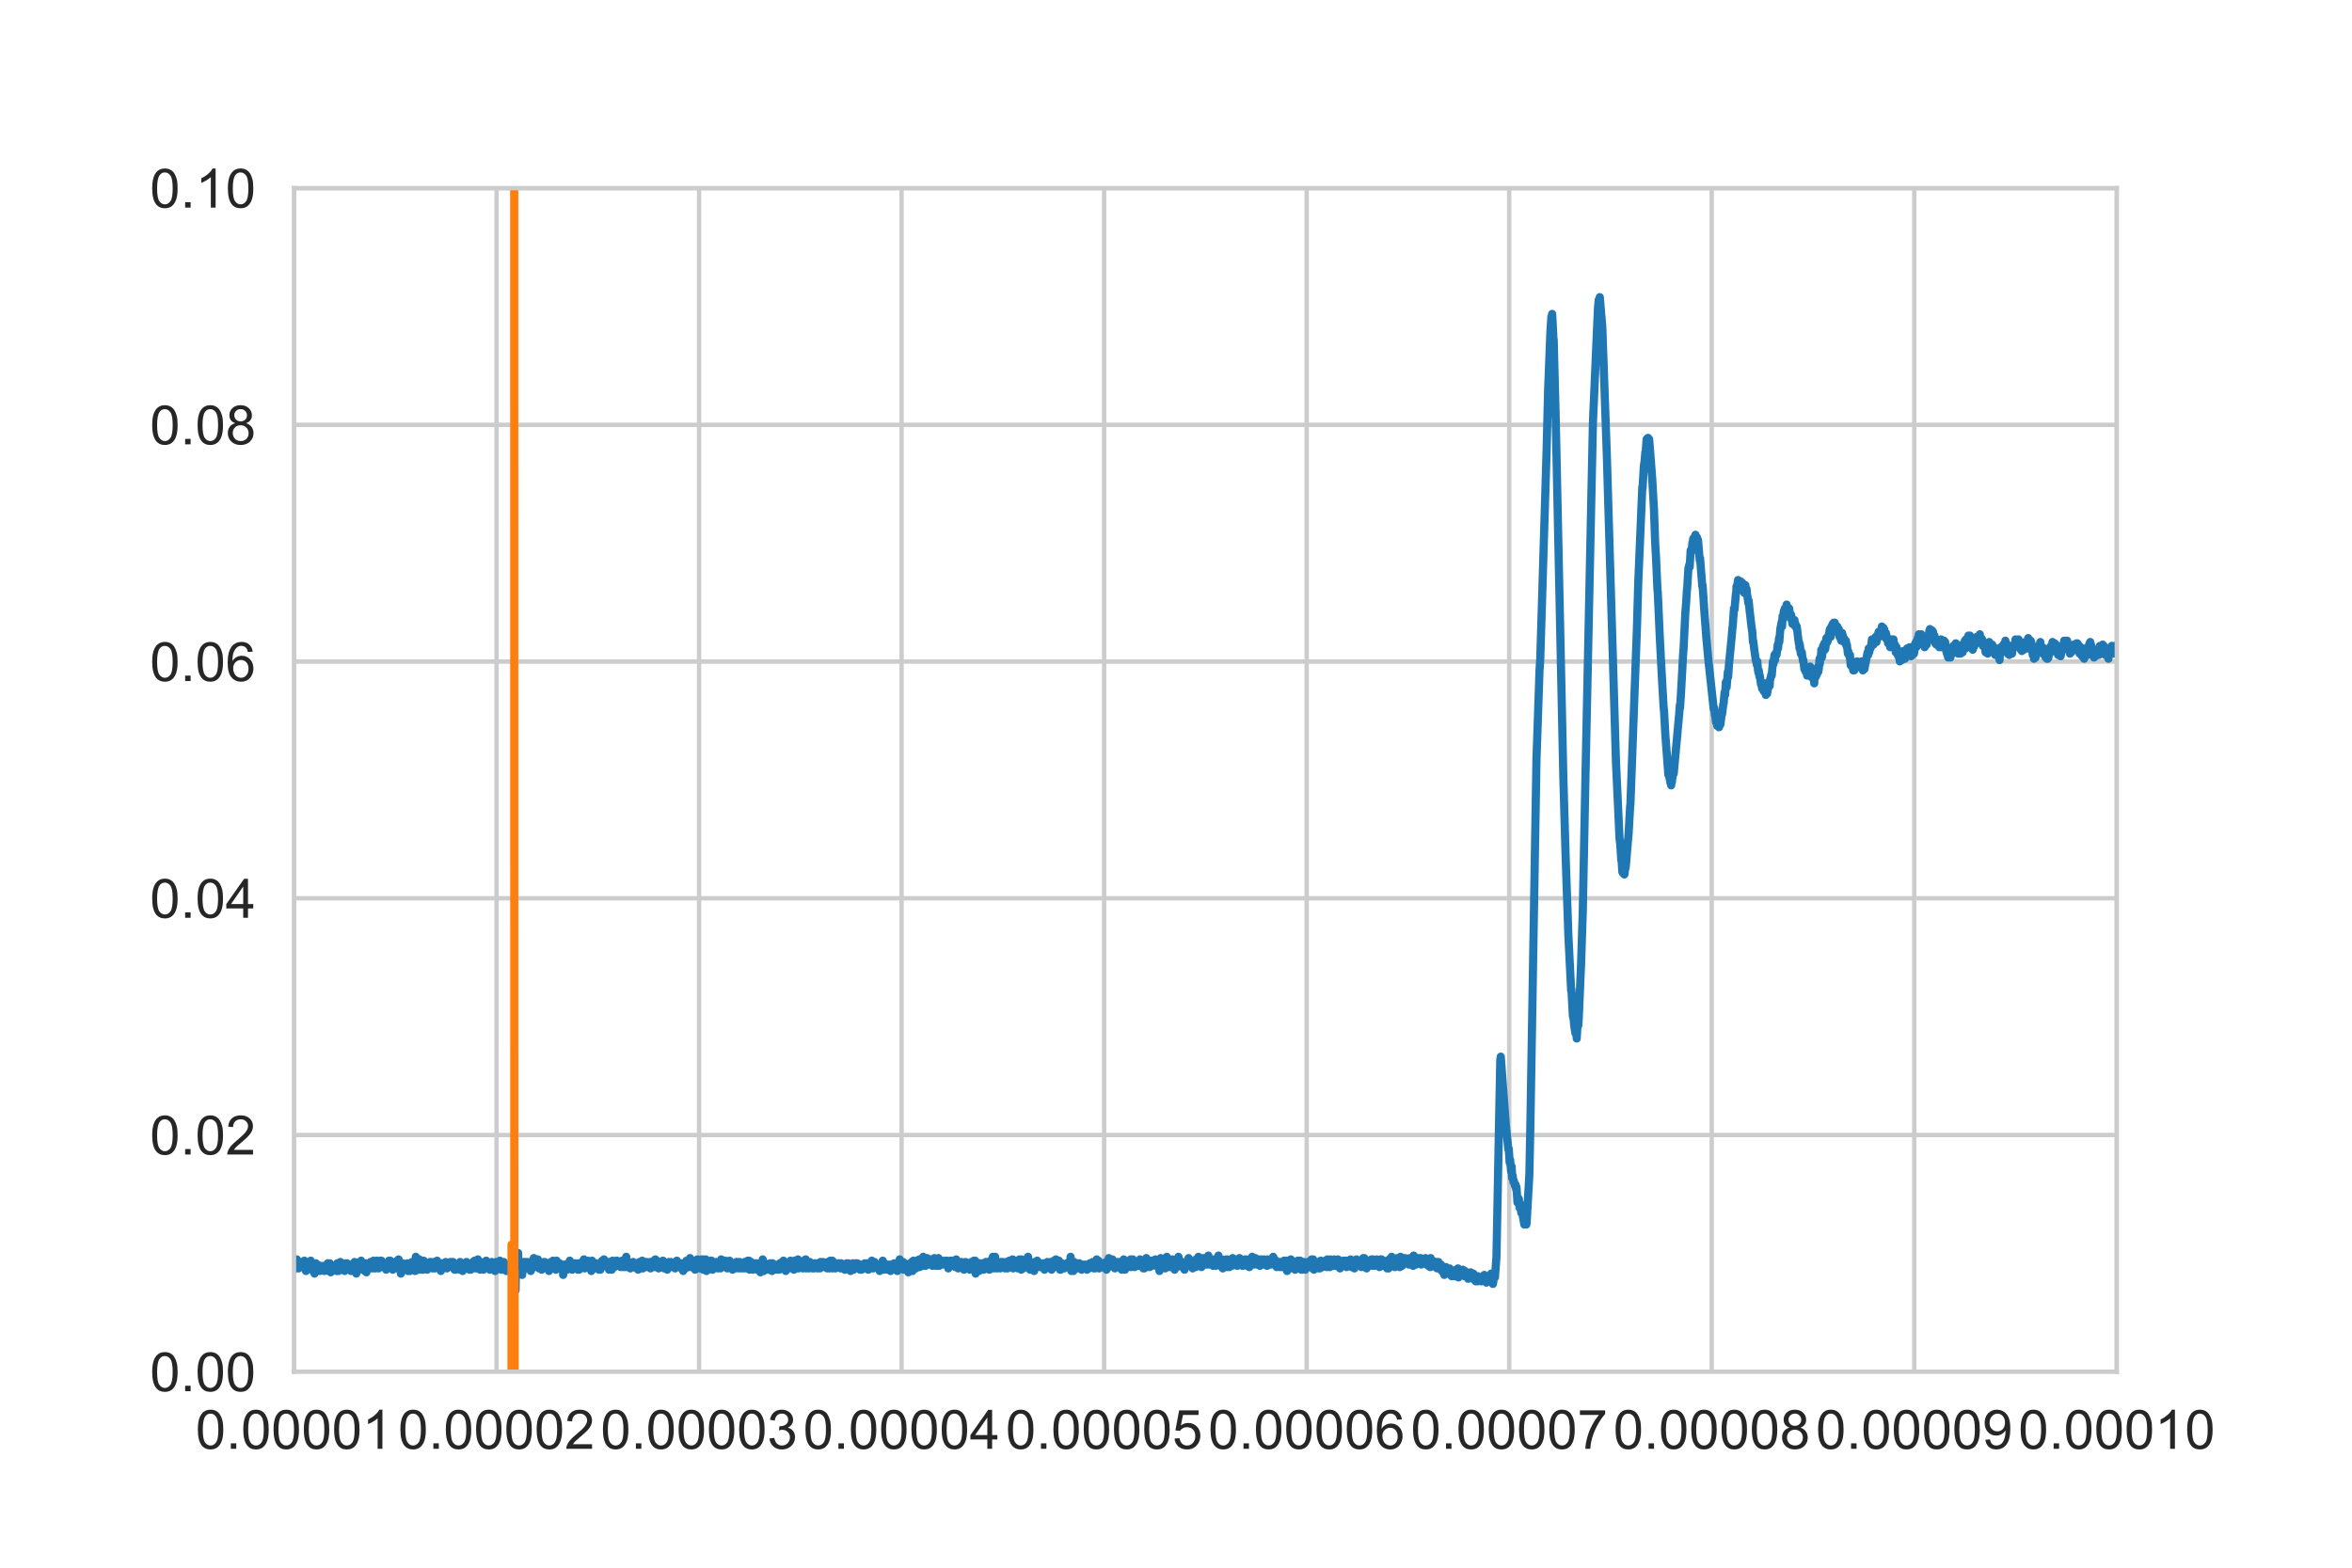 <?xml version="1.0" encoding="utf-8" standalone="no"?>
<!DOCTYPE svg PUBLIC "-//W3C//DTD SVG 1.1//EN"
  "http://www.w3.org/Graphics/SVG/1.1/DTD/svg11.dtd">
<!-- Created with matplotlib (https://matplotlib.org/) -->
<svg height="288pt" version="1.1" viewBox="0 0 432 288" width="432pt" xmlns="http://www.w3.org/2000/svg" xmlns:xlink="http://www.w3.org/1999/xlink">
 <defs>
  <style type="text/css">*{stroke-linecap:butt;stroke-linejoin:round;}</style>
 </defs>
 <g id="figure_1">
  <g id="patch_1">
   <path d="M 0 288 
L 432 288 
L 432 0 
L 0 0 
z
" style="fill:#ffffff;"/>
  </g>
  <g id="axes_1">
   <g id="patch_2">
    <path d="M 54 252 
L 388.8 252 
L 388.8 34.56 
L 54 34.56 
z
" style="fill:#ffffff;"/>
   </g>
   <g id="matplotlib.axis_1">
    <g id="xtick_1">
     <g id="line2d_1">
      <path clip-path="url(#pb5ac0ad126)" d="M 54 252 
L 54 34.56 
" style="fill:none;stroke:#cccccc;stroke-linecap:round;stroke-width:0.8;"/>
     </g>
     <g id="text_1">
      <!-- 0.00001 -->
      <g style="fill:#262626;" transform="translate(35.928 266.158)scale(0.1 -0.1)">
       <defs>
        <path d="M 4.156 35.297 
Q 4.156 48 6.766 55.734 
Q 9.375 63.484 14.516 67.672 
Q 19.672 71.875 27.484 71.875 
Q 33.25 71.875 37.594 69.547 
Q 41.938 67.234 44.766 62.859 
Q 47.609 58.5 49.219 52.219 
Q 50.828 45.953 50.828 35.297 
Q 50.828 22.703 48.234 14.969 
Q 45.656 7.234 40.5 3 
Q 35.359 -1.219 27.484 -1.219 
Q 17.141 -1.219 11.234 6.203 
Q 4.156 15.141 4.156 35.297 
z
M 13.188 35.297 
Q 13.188 17.672 17.312 11.828 
Q 21.438 6 27.484 6 
Q 33.547 6 37.672 11.859 
Q 41.797 17.719 41.797 35.297 
Q 41.797 52.984 37.672 58.781 
Q 33.547 64.594 27.391 64.594 
Q 21.344 64.594 17.719 59.469 
Q 13.188 52.938 13.188 35.297 
z
" id="ArialMT-48"/>
        <path d="M 9.078 0 
L 9.078 10.016 
L 19.094 10.016 
L 19.094 0 
z
" id="ArialMT-46"/>
        <path d="M 37.25 0 
L 28.469 0 
L 28.469 56 
Q 25.297 52.984 20.141 49.953 
Q 14.984 46.922 10.891 45.406 
L 10.891 53.906 
Q 18.266 57.375 23.781 62.297 
Q 29.297 67.234 31.594 71.875 
L 37.25 71.875 
z
" id="ArialMT-49"/>
       </defs>
       <use xlink:href="#ArialMT-48"/>
       <use x="55.615" xlink:href="#ArialMT-46"/>
       <use x="83.398" xlink:href="#ArialMT-48"/>
       <use x="139.014" xlink:href="#ArialMT-48"/>
       <use x="194.629" xlink:href="#ArialMT-48"/>
       <use x="250.244" xlink:href="#ArialMT-48"/>
       <use x="305.859" xlink:href="#ArialMT-49"/>
      </g>
     </g>
    </g>
    <g id="xtick_2">
     <g id="line2d_2">
      <path clip-path="url(#pb5ac0ad126)" d="M 91.2 252 
L 91.2 34.56 
" style="fill:none;stroke:#cccccc;stroke-linecap:round;stroke-width:0.8;"/>
     </g>
     <g id="text_2">
      <!-- 0.00002 -->
      <g style="fill:#262626;" transform="translate(73.128 266.158)scale(0.1 -0.1)">
       <defs>
        <path d="M 50.344 8.453 
L 50.344 0 
L 3.031 0 
Q 2.938 3.172 4.047 6.109 
Q 5.859 10.938 9.828 15.625 
Q 13.812 20.312 21.344 26.469 
Q 33.016 36.031 37.109 41.625 
Q 41.219 47.219 41.219 52.203 
Q 41.219 57.422 37.469 61 
Q 33.734 64.594 27.734 64.594 
Q 21.391 64.594 17.578 60.781 
Q 13.766 56.984 13.719 50.25 
L 4.688 51.172 
Q 5.609 61.281 11.656 66.578 
Q 17.719 71.875 27.938 71.875 
Q 38.234 71.875 44.234 66.156 
Q 50.25 60.453 50.25 52 
Q 50.25 47.703 48.484 43.547 
Q 46.734 39.406 42.656 34.812 
Q 38.578 30.219 29.109 22.219 
Q 21.188 15.578 18.938 13.203 
Q 16.703 10.844 15.234 8.453 
z
" id="ArialMT-50"/>
       </defs>
       <use xlink:href="#ArialMT-48"/>
       <use x="55.615" xlink:href="#ArialMT-46"/>
       <use x="83.398" xlink:href="#ArialMT-48"/>
       <use x="139.014" xlink:href="#ArialMT-48"/>
       <use x="194.629" xlink:href="#ArialMT-48"/>
       <use x="250.244" xlink:href="#ArialMT-48"/>
       <use x="305.859" xlink:href="#ArialMT-50"/>
      </g>
     </g>
    </g>
    <g id="xtick_3">
     <g id="line2d_3">
      <path clip-path="url(#pb5ac0ad126)" d="M 128.4 252 
L 128.4 34.56 
" style="fill:none;stroke:#cccccc;stroke-linecap:round;stroke-width:0.8;"/>
     </g>
     <g id="text_3">
      <!-- 0.00003 -->
      <g style="fill:#262626;" transform="translate(110.328 266.158)scale(0.1 -0.1)">
       <defs>
        <path d="M 4.203 18.891 
L 12.984 20.062 
Q 14.5 12.594 18.141 9.297 
Q 21.781 6 27 6 
Q 33.203 6 37.469 10.297 
Q 41.75 14.594 41.75 20.953 
Q 41.75 27 37.797 30.922 
Q 33.844 34.859 27.734 34.859 
Q 25.25 34.859 21.531 33.891 
L 22.516 41.609 
Q 23.391 41.5 23.922 41.5 
Q 29.547 41.5 34.031 44.422 
Q 38.531 47.359 38.531 53.469 
Q 38.531 58.297 35.25 61.469 
Q 31.984 64.656 26.812 64.656 
Q 21.688 64.656 18.266 61.422 
Q 14.844 58.203 13.875 51.766 
L 5.078 53.328 
Q 6.688 62.156 12.391 67.016 
Q 18.109 71.875 26.609 71.875 
Q 32.469 71.875 37.391 69.359 
Q 42.328 66.844 44.938 62.5 
Q 47.562 58.156 47.562 53.266 
Q 47.562 48.641 45.062 44.828 
Q 42.578 41.016 37.703 38.766 
Q 44.047 37.312 47.562 32.688 
Q 51.078 28.078 51.078 21.141 
Q 51.078 11.766 44.234 5.25 
Q 37.406 -1.266 26.953 -1.266 
Q 17.531 -1.266 11.297 4.344 
Q 5.078 9.969 4.203 18.891 
z
" id="ArialMT-51"/>
       </defs>
       <use xlink:href="#ArialMT-48"/>
       <use x="55.615" xlink:href="#ArialMT-46"/>
       <use x="83.398" xlink:href="#ArialMT-48"/>
       <use x="139.014" xlink:href="#ArialMT-48"/>
       <use x="194.629" xlink:href="#ArialMT-48"/>
       <use x="250.244" xlink:href="#ArialMT-48"/>
       <use x="305.859" xlink:href="#ArialMT-51"/>
      </g>
     </g>
    </g>
    <g id="xtick_4">
     <g id="line2d_4">
      <path clip-path="url(#pb5ac0ad126)" d="M 165.6 252 
L 165.6 34.56 
" style="fill:none;stroke:#cccccc;stroke-linecap:round;stroke-width:0.8;"/>
     </g>
     <g id="text_4">
      <!-- 0.00004 -->
      <g style="fill:#262626;" transform="translate(147.528 266.158)scale(0.1 -0.1)">
       <defs>
        <path d="M 32.328 0 
L 32.328 17.141 
L 1.266 17.141 
L 1.266 25.203 
L 33.938 71.578 
L 41.109 71.578 
L 41.109 25.203 
L 50.781 25.203 
L 50.781 17.141 
L 41.109 17.141 
L 41.109 0 
z
M 32.328 25.203 
L 32.328 57.469 
L 9.906 25.203 
z
" id="ArialMT-52"/>
       </defs>
       <use xlink:href="#ArialMT-48"/>
       <use x="55.615" xlink:href="#ArialMT-46"/>
       <use x="83.398" xlink:href="#ArialMT-48"/>
       <use x="139.014" xlink:href="#ArialMT-48"/>
       <use x="194.629" xlink:href="#ArialMT-48"/>
       <use x="250.244" xlink:href="#ArialMT-48"/>
       <use x="305.859" xlink:href="#ArialMT-52"/>
      </g>
     </g>
    </g>
    <g id="xtick_5">
     <g id="line2d_5">
      <path clip-path="url(#pb5ac0ad126)" d="M 202.8 252 
L 202.8 34.56 
" style="fill:none;stroke:#cccccc;stroke-linecap:round;stroke-width:0.8;"/>
     </g>
     <g id="text_5">
      <!-- 0.00005 -->
      <g style="fill:#262626;" transform="translate(184.728 266.158)scale(0.1 -0.1)">
       <defs>
        <path d="M 4.156 18.75 
L 13.375 19.531 
Q 14.406 12.797 18.141 9.391 
Q 21.875 6 27.156 6 
Q 33.5 6 37.891 10.781 
Q 42.281 15.578 42.281 23.484 
Q 42.281 31 38.062 35.344 
Q 33.844 39.703 27 39.703 
Q 22.75 39.703 19.328 37.766 
Q 15.922 35.844 13.969 32.766 
L 5.719 33.844 
L 12.641 70.609 
L 48.25 70.609 
L 48.25 62.203 
L 19.672 62.203 
L 15.828 42.969 
Q 22.266 47.469 29.344 47.469 
Q 38.719 47.469 45.156 40.969 
Q 51.609 34.469 51.609 24.266 
Q 51.609 14.547 45.953 7.469 
Q 39.062 -1.219 27.156 -1.219 
Q 17.391 -1.219 11.203 4.25 
Q 5.031 9.719 4.156 18.75 
z
" id="ArialMT-53"/>
       </defs>
       <use xlink:href="#ArialMT-48"/>
       <use x="55.615" xlink:href="#ArialMT-46"/>
       <use x="83.398" xlink:href="#ArialMT-48"/>
       <use x="139.014" xlink:href="#ArialMT-48"/>
       <use x="194.629" xlink:href="#ArialMT-48"/>
       <use x="250.244" xlink:href="#ArialMT-48"/>
       <use x="305.859" xlink:href="#ArialMT-53"/>
      </g>
     </g>
    </g>
    <g id="xtick_6">
     <g id="line2d_6">
      <path clip-path="url(#pb5ac0ad126)" d="M 240 252 
L 240 34.56 
" style="fill:none;stroke:#cccccc;stroke-linecap:round;stroke-width:0.8;"/>
     </g>
     <g id="text_6">
      <!-- 0.00006 -->
      <g style="fill:#262626;" transform="translate(221.928 266.158)scale(0.1 -0.1)">
       <defs>
        <path d="M 49.75 54.047 
L 41.016 53.375 
Q 39.844 58.547 37.703 60.891 
Q 34.125 64.656 28.906 64.656 
Q 24.703 64.656 21.531 62.312 
Q 17.391 59.281 14.984 53.469 
Q 12.594 47.656 12.5 36.922 
Q 15.672 41.75 20.266 44.094 
Q 24.859 46.438 29.891 46.438 
Q 38.672 46.438 44.844 39.969 
Q 51.031 33.5 51.031 23.25 
Q 51.031 16.5 48.125 10.719 
Q 45.219 4.938 40.141 1.859 
Q 35.062 -1.219 28.609 -1.219 
Q 17.625 -1.219 10.688 6.859 
Q 3.766 14.938 3.766 33.5 
Q 3.766 54.25 11.422 63.672 
Q 18.109 71.875 29.438 71.875 
Q 37.891 71.875 43.281 67.141 
Q 48.688 62.406 49.75 54.047 
z
M 13.875 23.188 
Q 13.875 18.656 15.797 14.5 
Q 17.719 10.359 21.188 8.172 
Q 24.656 6 28.469 6 
Q 34.031 6 38.031 10.484 
Q 42.047 14.984 42.047 22.703 
Q 42.047 30.125 38.078 34.391 
Q 34.125 38.672 28.125 38.672 
Q 22.172 38.672 18.016 34.391 
Q 13.875 30.125 13.875 23.188 
z
" id="ArialMT-54"/>
       </defs>
       <use xlink:href="#ArialMT-48"/>
       <use x="55.615" xlink:href="#ArialMT-46"/>
       <use x="83.398" xlink:href="#ArialMT-48"/>
       <use x="139.014" xlink:href="#ArialMT-48"/>
       <use x="194.629" xlink:href="#ArialMT-48"/>
       <use x="250.244" xlink:href="#ArialMT-48"/>
       <use x="305.859" xlink:href="#ArialMT-54"/>
      </g>
     </g>
    </g>
    <g id="xtick_7">
     <g id="line2d_7">
      <path clip-path="url(#pb5ac0ad126)" d="M 277.2 252 
L 277.2 34.56 
" style="fill:none;stroke:#cccccc;stroke-linecap:round;stroke-width:0.8;"/>
     </g>
     <g id="text_7">
      <!-- 0.00007 -->
      <g style="fill:#262626;" transform="translate(259.128 266.158)scale(0.1 -0.1)">
       <defs>
        <path d="M 4.734 62.203 
L 4.734 70.656 
L 51.078 70.656 
L 51.078 63.812 
Q 44.234 56.547 37.516 44.484 
Q 30.812 32.422 27.156 19.672 
Q 24.516 10.688 23.781 0 
L 14.75 0 
Q 14.891 8.453 18.062 20.406 
Q 21.234 32.375 27.172 43.484 
Q 33.109 54.594 39.797 62.203 
z
" id="ArialMT-55"/>
       </defs>
       <use xlink:href="#ArialMT-48"/>
       <use x="55.615" xlink:href="#ArialMT-46"/>
       <use x="83.398" xlink:href="#ArialMT-48"/>
       <use x="139.014" xlink:href="#ArialMT-48"/>
       <use x="194.629" xlink:href="#ArialMT-48"/>
       <use x="250.244" xlink:href="#ArialMT-48"/>
       <use x="305.859" xlink:href="#ArialMT-55"/>
      </g>
     </g>
    </g>
    <g id="xtick_8">
     <g id="line2d_8">
      <path clip-path="url(#pb5ac0ad126)" d="M 314.4 252 
L 314.4 34.56 
" style="fill:none;stroke:#cccccc;stroke-linecap:round;stroke-width:0.8;"/>
     </g>
     <g id="text_8">
      <!-- 0.00008 -->
      <g style="fill:#262626;" transform="translate(296.328 266.158)scale(0.1 -0.1)">
       <defs>
        <path d="M 17.672 38.812 
Q 12.203 40.828 9.562 44.531 
Q 6.938 48.25 6.938 53.422 
Q 6.938 61.234 12.547 66.547 
Q 18.172 71.875 27.484 71.875 
Q 36.859 71.875 42.578 66.422 
Q 48.297 60.984 48.297 53.172 
Q 48.297 48.188 45.672 44.5 
Q 43.062 40.828 37.75 38.812 
Q 44.344 36.672 47.781 31.875 
Q 51.219 27.094 51.219 20.453 
Q 51.219 11.281 44.719 5.031 
Q 38.234 -1.219 27.641 -1.219 
Q 17.047 -1.219 10.547 5.047 
Q 4.047 11.328 4.047 20.703 
Q 4.047 27.688 7.594 32.391 
Q 11.141 37.109 17.672 38.812 
z
M 15.922 53.719 
Q 15.922 48.641 19.188 45.406 
Q 22.469 42.188 27.688 42.188 
Q 32.766 42.188 36.016 45.375 
Q 39.266 48.578 39.266 53.219 
Q 39.266 58.062 35.906 61.359 
Q 32.562 64.656 27.594 64.656 
Q 22.562 64.656 19.234 61.422 
Q 15.922 58.203 15.922 53.719 
z
M 13.094 20.656 
Q 13.094 16.891 14.875 13.375 
Q 16.656 9.859 20.172 7.922 
Q 23.688 6 27.734 6 
Q 34.031 6 38.125 10.047 
Q 42.234 14.109 42.234 20.359 
Q 42.234 26.703 38.016 30.859 
Q 33.797 35.016 27.438 35.016 
Q 21.234 35.016 17.156 30.906 
Q 13.094 26.812 13.094 20.656 
z
" id="ArialMT-56"/>
       </defs>
       <use xlink:href="#ArialMT-48"/>
       <use x="55.615" xlink:href="#ArialMT-46"/>
       <use x="83.398" xlink:href="#ArialMT-48"/>
       <use x="139.014" xlink:href="#ArialMT-48"/>
       <use x="194.629" xlink:href="#ArialMT-48"/>
       <use x="250.244" xlink:href="#ArialMT-48"/>
       <use x="305.859" xlink:href="#ArialMT-56"/>
      </g>
     </g>
    </g>
    <g id="xtick_9">
     <g id="line2d_9">
      <path clip-path="url(#pb5ac0ad126)" d="M 351.6 252 
L 351.6 34.56 
" style="fill:none;stroke:#cccccc;stroke-linecap:round;stroke-width:0.8;"/>
     </g>
     <g id="text_9">
      <!-- 0.00009 -->
      <g style="fill:#262626;" transform="translate(333.528 266.158)scale(0.1 -0.1)">
       <defs>
        <path d="M 5.469 16.547 
L 13.922 17.328 
Q 14.984 11.375 18.016 8.688 
Q 21.047 6 25.781 6 
Q 29.828 6 32.875 7.859 
Q 35.938 9.719 37.891 12.812 
Q 39.844 15.922 41.156 21.188 
Q 42.484 26.469 42.484 31.938 
Q 42.484 32.516 42.438 33.688 
Q 39.797 29.5 35.234 26.875 
Q 30.672 24.266 25.344 24.266 
Q 16.453 24.266 10.297 30.703 
Q 4.156 37.156 4.156 47.703 
Q 4.156 58.594 10.578 65.234 
Q 17 71.875 26.656 71.875 
Q 33.641 71.875 39.422 68.109 
Q 45.219 64.359 48.219 57.391 
Q 51.219 50.438 51.219 37.25 
Q 51.219 23.531 48.234 15.406 
Q 45.266 7.281 39.375 3.031 
Q 33.5 -1.219 25.594 -1.219 
Q 17.188 -1.219 11.859 3.438 
Q 6.547 8.109 5.469 16.547 
z
M 41.453 48.141 
Q 41.453 55.719 37.422 60.156 
Q 33.406 64.594 27.734 64.594 
Q 21.875 64.594 17.531 59.812 
Q 13.188 55.031 13.188 47.406 
Q 13.188 40.578 17.312 36.297 
Q 21.438 32.031 27.484 32.031 
Q 33.594 32.031 37.516 36.297 
Q 41.453 40.578 41.453 48.141 
z
" id="ArialMT-57"/>
       </defs>
       <use xlink:href="#ArialMT-48"/>
       <use x="55.615" xlink:href="#ArialMT-46"/>
       <use x="83.398" xlink:href="#ArialMT-48"/>
       <use x="139.014" xlink:href="#ArialMT-48"/>
       <use x="194.629" xlink:href="#ArialMT-48"/>
       <use x="250.244" xlink:href="#ArialMT-48"/>
       <use x="305.859" xlink:href="#ArialMT-57"/>
      </g>
     </g>
    </g>
    <g id="xtick_10">
     <g id="line2d_10">
      <path clip-path="url(#pb5ac0ad126)" d="M 388.8 252 
L 388.8 34.56 
" style="fill:none;stroke:#cccccc;stroke-linecap:round;stroke-width:0.8;"/>
     </g>
     <g id="text_10">
      <!-- 0.00010 -->
      <g style="fill:#262626;" transform="translate(370.728 266.158)scale(0.1 -0.1)">
       <use xlink:href="#ArialMT-48"/>
       <use x="55.615" xlink:href="#ArialMT-46"/>
       <use x="83.398" xlink:href="#ArialMT-48"/>
       <use x="139.014" xlink:href="#ArialMT-48"/>
       <use x="194.629" xlink:href="#ArialMT-48"/>
       <use x="250.244" xlink:href="#ArialMT-49"/>
       <use x="305.859" xlink:href="#ArialMT-48"/>
      </g>
     </g>
    </g>
   </g>
   <g id="matplotlib.axis_2">
    <g id="ytick_1">
     <g id="line2d_11">
      <path clip-path="url(#pb5ac0ad126)" d="M 54 252 
L 388.8 252 
" style="fill:none;stroke:#cccccc;stroke-linecap:round;stroke-width:0.8;"/>
     </g>
     <g id="text_11">
      <!-- 0.00 -->
      <g style="fill:#262626;" transform="translate(27.539 255.579)scale(0.1 -0.1)">
       <use xlink:href="#ArialMT-48"/>
       <use x="55.615" xlink:href="#ArialMT-46"/>
       <use x="83.398" xlink:href="#ArialMT-48"/>
       <use x="139.014" xlink:href="#ArialMT-48"/>
      </g>
     </g>
    </g>
    <g id="ytick_2">
     <g id="line2d_12">
      <path clip-path="url(#pb5ac0ad126)" d="M 54 208.512 
L 388.8 208.512 
" style="fill:none;stroke:#cccccc;stroke-linecap:round;stroke-width:0.8;"/>
     </g>
     <g id="text_12">
      <!-- 0.02 -->
      <g style="fill:#262626;" transform="translate(27.539 212.091)scale(0.1 -0.1)">
       <use xlink:href="#ArialMT-48"/>
       <use x="55.615" xlink:href="#ArialMT-46"/>
       <use x="83.398" xlink:href="#ArialMT-48"/>
       <use x="139.014" xlink:href="#ArialMT-50"/>
      </g>
     </g>
    </g>
    <g id="ytick_3">
     <g id="line2d_13">
      <path clip-path="url(#pb5ac0ad126)" d="M 54 165.024 
L 388.8 165.024 
" style="fill:none;stroke:#cccccc;stroke-linecap:round;stroke-width:0.8;"/>
     </g>
     <g id="text_13">
      <!-- 0.04 -->
      <g style="fill:#262626;" transform="translate(27.539 168.603)scale(0.1 -0.1)">
       <use xlink:href="#ArialMT-48"/>
       <use x="55.615" xlink:href="#ArialMT-46"/>
       <use x="83.398" xlink:href="#ArialMT-48"/>
       <use x="139.014" xlink:href="#ArialMT-52"/>
      </g>
     </g>
    </g>
    <g id="ytick_4">
     <g id="line2d_14">
      <path clip-path="url(#pb5ac0ad126)" d="M 54 121.536 
L 388.8 121.536 
" style="fill:none;stroke:#cccccc;stroke-linecap:round;stroke-width:0.8;"/>
     </g>
     <g id="text_14">
      <!-- 0.06 -->
      <g style="fill:#262626;" transform="translate(27.539 125.115)scale(0.1 -0.1)">
       <use xlink:href="#ArialMT-48"/>
       <use x="55.615" xlink:href="#ArialMT-46"/>
       <use x="83.398" xlink:href="#ArialMT-48"/>
       <use x="139.014" xlink:href="#ArialMT-54"/>
      </g>
     </g>
    </g>
    <g id="ytick_5">
     <g id="line2d_15">
      <path clip-path="url(#pb5ac0ad126)" d="M 54 78.048 
L 388.8 78.048 
" style="fill:none;stroke:#cccccc;stroke-linecap:round;stroke-width:0.8;"/>
     </g>
     <g id="text_15">
      <!-- 0.08 -->
      <g style="fill:#262626;" transform="translate(27.539 81.627)scale(0.1 -0.1)">
       <use xlink:href="#ArialMT-48"/>
       <use x="55.615" xlink:href="#ArialMT-46"/>
       <use x="83.398" xlink:href="#ArialMT-48"/>
       <use x="139.014" xlink:href="#ArialMT-56"/>
      </g>
     </g>
    </g>
    <g id="ytick_6">
     <g id="line2d_16">
      <path clip-path="url(#pb5ac0ad126)" d="M 54 34.56 
L 388.8 34.56 
" style="fill:none;stroke:#cccccc;stroke-linecap:round;stroke-width:0.8;"/>
     </g>
     <g id="text_16">
      <!-- 0.10 -->
      <g style="fill:#262626;" transform="translate(27.539 38.139)scale(0.1 -0.1)">
       <use xlink:href="#ArialMT-48"/>
       <use x="55.615" xlink:href="#ArialMT-46"/>
       <use x="83.398" xlink:href="#ArialMT-49"/>
       <use x="139.014" xlink:href="#ArialMT-48"/>
      </g>
     </g>
    </g>
   </g>
   <g id="line2d_17">
    <path clip-path="url(#pb5ac0ad126)" d="M 53.958 233.258 
L 54.051 231.838 
L 54.144 232.316 
L 54.191 232.555 
L 54.237 231.838 
L 54.284 232.555 
L 54.33 232.555 
L 54.423 232.781 
L 54.516 231.36 
L 54.656 232.781 
L 54.795 232.555 
L 54.842 233.019 
L 54.888 232.555 
L 54.935 232.555 
L 55.121 231.838 
L 55.26 232.781 
L 55.307 232.555 
L 55.4 232.077 
L 55.586 232.555 
L 55.632 232.555 
L 55.679 232.781 
L 55.818 232.077 
L 55.865 232.077 
L 55.911 231.599 
L 55.958 231.838 
L 56.004 231.838 
L 56.051 232.316 
L 56.097 231.838 
L 56.144 232.077 
L 56.19 233.497 
L 56.237 233.019 
L 56.423 231.838 
L 56.516 233.019 
L 56.562 232.781 
L 56.702 233.019 
L 56.842 233.019 
L 56.935 232.781 
L 56.981 233.019 
L 57.028 232.781 
L 57.074 231.599 
L 57.121 232.316 
L 57.167 232.316 
L 57.214 232.555 
L 57.26 232.316 
L 57.307 232.077 
L 57.446 233.258 
L 57.493 233.497 
L 57.679 232.555 
L 57.772 233.975 
L 57.818 233.258 
L 58.004 232.077 
L 58.19 233.019 
L 58.33 232.316 
L 58.469 233.019 
L 58.609 232.781 
L 58.748 233.497 
L 58.795 232.555 
L 58.888 232.781 
L 59.027 233.019 
L 59.074 233.019 
L 59.12 232.555 
L 59.167 232.781 
L 59.213 233.019 
L 59.26 232.781 
L 59.306 232.781 
L 59.353 233.258 
L 59.399 232.781 
L 59.446 232.555 
L 59.585 233.497 
L 59.725 232.781 
L 59.771 233.019 
L 59.818 232.555 
L 59.864 232.781 
L 60.05 232.781 
L 60.19 232.077 
L 60.329 233.497 
L 60.376 233.258 
L 60.422 232.077 
L 60.469 232.316 
L 60.515 232.555 
L 60.562 232.077 
L 60.748 233.736 
L 60.888 233.019 
L 60.934 233.497 
L 61.027 232.555 
L 61.167 233.019 
L 61.26 233.019 
L 61.306 232.555 
L 61.353 233.019 
L 61.446 233.019 
L 61.585 232.781 
L 61.725 233.258 
L 61.771 233.019 
L 61.818 233.497 
L 61.864 233.019 
L 61.957 232.077 
L 62.05 232.316 
L 62.19 233.497 
L 62.236 233.258 
L 62.422 232.316 
L 62.469 232.316 
L 62.515 231.838 
L 62.562 232.077 
L 62.608 232.077 
L 62.748 232.781 
L 62.794 232.781 
L 62.841 232.555 
L 62.887 232.781 
L 62.934 233.019 
L 63.073 232.316 
L 63.306 233.497 
L 63.492 232.077 
L 63.538 232.781 
L 63.585 232.555 
L 63.724 232.077 
L 63.817 232.781 
L 63.864 232.555 
L 63.957 233.258 
L 64.003 232.781 
L 64.143 232.316 
L 64.189 232.316 
L 64.329 233.019 
L 64.375 232.555 
L 64.422 232.781 
L 64.468 233.497 
L 64.515 233.258 
L 64.561 232.555 
L 64.654 232.781 
L 64.701 232.781 
L 64.747 233.258 
L 64.794 233.019 
L 64.887 232.781 
L 64.934 233.258 
L 64.98 233.019 
L 65.12 231.838 
L 65.213 233.258 
L 65.259 232.781 
L 65.445 233.975 
L 65.538 232.555 
L 65.585 233.019 
L 65.678 233.019 
L 65.771 232.077 
L 65.817 232.316 
L 65.91 232.555 
L 66.003 231.838 
L 66.096 232.077 
L 66.143 232.077 
L 66.189 233.019 
L 66.236 231.838 
L 66.282 232.077 
L 66.329 231.599 
L 66.375 232.077 
L 66.561 233.258 
L 66.608 232.555 
L 66.701 232.781 
L 66.84 232.555 
L 67.026 233.497 
L 67.166 232.555 
L 67.212 232.781 
L 67.259 232.077 
L 67.305 233.736 
L 67.352 232.555 
L 67.398 233.019 
L 67.445 232.555 
L 67.491 232.555 
L 67.631 232.077 
L 67.77 232.555 
L 67.817 232.555 
L 67.863 232.077 
L 67.91 232.555 
L 67.956 232.555 
L 68.049 231.838 
L 68.189 232.781 
L 68.235 232.316 
L 68.282 233.019 
L 68.328 232.555 
L 68.421 232.555 
L 68.607 231.599 
L 68.7 233.019 
L 68.84 232.077 
L 68.933 233.019 
L 68.98 232.555 
L 69.026 232.555 
L 69.212 231.599 
L 69.398 232.781 
L 69.491 232.316 
L 69.538 233.019 
L 69.584 232.781 
L 69.677 232.077 
L 69.724 232.316 
L 69.77 232.316 
L 69.817 231.599 
L 69.863 232.555 
L 70.003 232.555 
L 70.049 231.599 
L 70.096 232.316 
L 70.142 232.316 
L 70.189 232.077 
L 70.235 232.316 
L 70.375 232.555 
L 70.421 232.316 
L 70.468 232.555 
L 70.514 232.555 
L 70.561 232.781 
L 70.607 232.316 
L 70.654 232.555 
L 70.7 232.555 
L 70.747 233.019 
L 70.793 232.555 
L 70.886 232.555 
L 70.933 233.258 
L 70.979 232.316 
L 71.026 232.555 
L 71.072 232.077 
L 71.212 233.019 
L 71.444 231.599 
L 71.584 232.555 
L 71.677 231.599 
L 71.723 232.077 
L 71.956 232.781 
L 72.095 232.316 
L 72.142 233.258 
L 72.188 232.555 
L 72.235 232.077 
L 72.281 232.316 
L 72.328 232.316 
L 72.421 232.781 
L 72.467 232.555 
L 72.56 233.019 
L 72.7 232.077 
L 72.793 232.781 
L 72.933 231.599 
L 73.072 232.781 
L 73.212 231.36 
L 73.305 232.781 
L 73.398 232.316 
L 73.63 233.975 
L 73.723 232.781 
L 73.77 233.019 
L 73.816 233.258 
L 74.002 232.077 
L 74.281 233.019 
L 74.421 232.781 
L 74.467 233.019 
L 74.514 232.555 
L 74.56 233.019 
L 74.607 232.781 
L 74.653 233.019 
L 74.7 233.258 
L 74.746 233.019 
L 74.839 232.077 
L 74.886 232.555 
L 74.932 233.497 
L 74.979 233.258 
L 75.072 232.316 
L 75.118 232.781 
L 75.165 232.555 
L 75.304 233.497 
L 75.397 232.077 
L 75.49 232.555 
L 75.676 231.838 
L 75.816 233.019 
L 75.909 232.316 
L 75.955 232.781 
L 76.048 233.258 
L 76.095 233.019 
L 76.188 231.838 
L 76.281 233.497 
L 76.374 230.882 
L 76.42 232.555 
L 76.467 232.316 
L 76.606 232.781 
L 76.792 231.838 
L 76.886 233.258 
L 77.025 231.36 
L 77.118 232.555 
L 77.165 232.316 
L 77.211 232.077 
L 77.258 232.555 
L 77.304 231.838 
L 77.351 232.555 
L 77.49 233.258 
L 77.583 232.077 
L 77.63 232.316 
L 77.723 233.258 
L 77.816 231.599 
L 77.862 232.316 
L 77.909 232.316 
L 78.095 233.019 
L 78.327 232.316 
L 78.467 233.258 
L 78.513 232.555 
L 78.56 233.019 
L 78.606 233.019 
L 78.699 232.555 
L 78.746 233.019 
L 78.792 232.555 
L 78.885 232.781 
L 78.978 231.838 
L 79.025 232.781 
L 79.118 232.555 
L 79.164 231.838 
L 79.211 232.555 
L 79.257 232.555 
L 79.35 232.781 
L 79.397 232.555 
L 79.443 233.019 
L 79.49 232.555 
L 79.629 232.555 
L 79.676 233.019 
L 79.722 231.838 
L 79.769 232.555 
L 79.815 232.316 
L 79.908 233.019 
L 80.094 232.077 
L 80.141 232.781 
L 80.234 232.555 
L 80.28 231.599 
L 80.327 232.316 
L 80.42 232.555 
L 80.466 232.316 
L 80.513 232.781 
L 80.559 232.555 
L 80.745 232.555 
L 80.885 233.019 
L 80.932 232.781 
L 80.978 233.497 
L 81.025 232.781 
L 81.071 233.019 
L 81.164 232.077 
L 81.211 232.316 
L 81.257 232.316 
L 81.35 233.019 
L 81.443 232.077 
L 81.49 232.316 
L 81.583 232.316 
L 81.676 232.555 
L 81.862 231.838 
L 82.001 232.555 
L 82.094 233.019 
L 82.234 232.316 
L 82.327 232.781 
L 82.513 232.077 
L 82.559 232.555 
L 82.606 232.077 
L 82.699 231.838 
L 82.838 232.555 
L 82.931 231.838 
L 83.024 232.781 
L 83.071 232.316 
L 83.117 232.781 
L 83.21 231.838 
L 83.303 232.316 
L 83.489 233.258 
L 83.629 232.555 
L 83.722 233.258 
L 83.768 233.019 
L 83.861 232.316 
L 84.001 233.019 
L 84.187 232.555 
L 84.326 233.019 
L 84.373 232.555 
L 84.419 232.781 
L 84.466 233.258 
L 84.512 231.838 
L 84.559 232.316 
L 84.791 233.258 
L 84.838 232.555 
L 84.885 232.781 
L 84.978 233.497 
L 85.024 233.258 
L 85.071 232.781 
L 85.117 233.258 
L 85.164 233.258 
L 85.303 232.077 
L 85.443 232.316 
L 85.536 232.316 
L 85.582 232.555 
L 85.675 231.838 
L 85.722 232.077 
L 86.001 233.019 
L 86.14 232.077 
L 86.233 233.258 
L 86.28 232.555 
L 86.373 232.077 
L 86.419 232.316 
L 86.466 233.258 
L 86.559 233.019 
L 86.652 232.077 
L 86.698 232.781 
L 86.745 232.555 
L 86.884 231.838 
L 86.977 232.555 
L 87.163 231.599 
L 87.349 233.019 
L 87.396 233.019 
L 87.442 231.599 
L 87.489 232.316 
L 87.582 233.019 
L 87.768 231.36 
L 87.814 231.599 
L 87.861 232.555 
L 87.907 231.838 
L 88 232.077 
L 88.093 231.838 
L 88.186 233.258 
L 88.279 232.077 
L 88.326 232.555 
L 88.372 232.781 
L 88.465 232.316 
L 88.558 233.019 
L 88.651 232.316 
L 88.791 233.258 
L 88.884 231.838 
L 88.977 233.019 
L 89.024 232.781 
L 89.07 232.781 
L 89.21 232.077 
L 89.256 232.555 
L 89.303 231.599 
L 89.349 231.838 
L 89.582 233.019 
L 89.675 232.316 
L 89.721 232.555 
L 89.814 233.019 
L 89.861 232.077 
L 89.907 232.555 
L 89.954 233.258 
L 90 233.019 
L 90.047 232.316 
L 90.093 232.781 
L 90.14 232.781 
L 90.186 233.019 
L 90.326 231.838 
L 90.512 233.019 
L 90.605 232.077 
L 90.651 232.781 
L 90.698 233.019 
L 90.744 232.781 
L 90.791 232.781 
L 90.93 233.497 
L 90.977 233.258 
L 91.116 231.838 
L 91.256 232.781 
L 91.349 232.555 
L 91.442 232.781 
L 91.535 232.077 
L 91.581 232.555 
L 91.674 233.019 
L 91.814 231.599 
L 91.86 232.077 
L 91.953 233.019 
L 92 232.316 
L 92.046 233.258 
L 92.093 233.258 
L 92.232 232.316 
L 92.325 233.258 
L 92.418 233.019 
L 92.511 231.838 
L 92.558 232.077 
L 92.651 232.077 
L 92.79 232.781 
L 92.837 232.781 
L 92.93 233.019 
L 92.977 232.781 
L 93.023 233.497 
L 93.07 232.555 
L 93.163 232.316 
L 93.302 233.258 
L 93.349 232.555 
L 93.442 232.781 
L 93.488 232.555 
L 93.581 233.258 
L 93.674 232.555 
L 93.721 232.781 
L 93.767 232.316 
L 93.814 233.019 
L 93.86 232.781 
L 93.953 232.555 
L 94 233.019 
L 94.046 232.316 
L 94.139 232.555 
L 94.186 232.781 
L 94.372 230.418 
L 94.418 234.918 
L 94.465 232.316 
L 94.511 231.36 
L 94.558 232.555 
L 94.604 232.555 
L 94.697 237.054 
L 94.744 234.214 
L 94.79 231.599 
L 94.837 234.214 
L 95.069 231.599 
L 95.116 232.316 
L 95.162 230.179 
L 95.209 231.599 
L 95.302 232.555 
L 95.441 231.838 
L 95.488 232.781 
L 95.534 232.316 
L 95.581 232.316 
L 95.627 232.555 
L 95.674 232.316 
L 95.72 232.316 
L 95.86 233.497 
L 95.906 234.214 
L 95.953 233.497 
L 96.046 233.497 
L 96.092 232.316 
L 96.185 232.555 
L 96.232 231.838 
L 96.278 233.019 
L 96.325 232.781 
L 96.464 231.838 
L 96.557 232.316 
L 96.604 231.838 
L 96.65 232.781 
L 96.697 232.316 
L 96.79 231.838 
L 96.93 232.781 
L 97.116 232.781 
L 97.162 232.316 
L 97.209 232.781 
L 97.255 232.781 
L 97.395 231.838 
L 97.488 233.497 
L 97.581 232.781 
L 97.627 232.781 
L 97.767 232.077 
L 97.813 232.316 
L 97.906 231.599 
L 97.999 232.316 
L 98.046 231.121 
L 98.092 232.077 
L 98.232 232.781 
L 98.371 232.316 
L 98.418 232.781 
L 98.464 232.555 
L 98.511 232.555 
L 98.697 232.077 
L 98.743 232.316 
L 98.79 231.36 
L 98.836 232.316 
L 98.976 232.316 
L 99.022 233.019 
L 99.069 232.781 
L 99.162 232.077 
L 99.255 233.019 
L 99.348 232.316 
L 99.394 232.555 
L 99.441 232.316 
L 99.487 233.258 
L 99.534 232.781 
L 99.58 232.555 
L 99.673 233.019 
L 99.813 232.316 
L 99.859 232.555 
L 99.906 231.838 
L 99.952 232.781 
L 100.045 231.838 
L 100.092 232.316 
L 100.138 232.316 
L 100.185 232.781 
L 100.231 232.555 
L 100.324 232.077 
L 100.417 233.019 
L 100.464 232.555 
L 100.51 232.555 
L 100.65 233.019 
L 100.789 232.555 
L 100.836 233.497 
L 100.883 232.781 
L 101.162 231.838 
L 101.255 232.781 
L 101.394 231.838 
L 101.441 232.781 
L 101.487 232.555 
L 101.58 231.599 
L 101.673 232.077 
L 101.72 232.781 
L 101.813 232.555 
L 101.906 232.781 
L 102.045 232.316 
L 102.092 233.258 
L 102.138 233.019 
L 102.231 231.599 
L 102.324 231.838 
L 102.51 232.781 
L 102.603 232.077 
L 102.696 232.781 
L 102.789 232.077 
L 102.836 232.316 
L 102.929 232.781 
L 102.975 232.316 
L 103.022 232.555 
L 103.068 232.781 
L 103.115 232.316 
L 103.161 232.555 
L 103.208 233.019 
L 103.254 232.555 
L 103.301 232.555 
L 103.394 233.258 
L 103.44 234.214 
L 103.487 233.019 
L 103.58 232.316 
L 103.626 233.258 
L 103.673 233.019 
L 103.766 232.316 
L 103.859 232.555 
L 103.905 232.555 
L 103.998 232.316 
L 104.184 233.258 
L 104.231 233.019 
L 104.37 232.316 
L 104.463 232.316 
L 104.51 233.019 
L 104.556 232.316 
L 104.649 231.599 
L 104.696 232.077 
L 104.742 232.781 
L 104.789 232.077 
L 104.835 232.077 
L 104.975 233.019 
L 105.022 232.555 
L 105.068 233.019 
L 105.115 233.258 
L 105.301 232.077 
L 105.347 232.781 
L 105.394 232.555 
L 105.487 232.316 
L 105.626 233.019 
L 105.673 232.077 
L 105.719 232.316 
L 105.859 232.781 
L 105.905 233.019 
L 106.045 232.077 
L 106.138 233.258 
L 106.231 232.077 
L 106.37 233.258 
L 106.463 232.077 
L 106.51 232.316 
L 106.603 232.781 
L 106.649 232.316 
L 106.696 232.555 
L 106.742 233.019 
L 106.789 232.077 
L 106.882 232.316 
L 106.928 232.781 
L 106.975 232.316 
L 107.068 232.555 
L 107.114 231.599 
L 107.161 232.555 
L 107.254 231.36 
L 107.3 232.077 
L 107.393 233.019 
L 107.533 232.781 
L 107.626 231.838 
L 107.672 232.077 
L 107.765 232.077 
L 107.812 232.781 
L 107.858 232.316 
L 107.951 231.599 
L 108.044 232.781 
L 108.091 232.555 
L 108.184 232.077 
L 108.23 232.555 
L 108.277 231.838 
L 108.323 232.555 
L 108.416 232.555 
L 108.463 232.781 
L 108.556 232.316 
L 108.602 233.497 
L 108.649 232.316 
L 108.695 232.555 
L 108.742 231.599 
L 108.788 233.019 
L 108.882 232.555 
L 108.928 232.077 
L 108.975 232.555 
L 109.068 233.019 
L 109.114 232.316 
L 109.207 232.555 
L 109.254 233.019 
L 109.3 232.555 
L 109.393 232.781 
L 109.533 232.077 
L 109.672 232.781 
L 109.719 232.316 
L 109.765 232.555 
L 109.812 232.781 
L 109.858 232.316 
L 109.905 232.555 
L 109.951 232.555 
L 109.998 233.258 
L 110.044 232.316 
L 110.184 233.019 
L 110.277 233.258 
L 110.323 232.316 
L 110.37 233.019 
L 110.463 232.781 
L 110.602 231.599 
L 110.649 232.316 
L 110.695 232.316 
L 110.742 232.077 
L 110.788 232.316 
L 110.835 232.316 
L 110.928 231.36 
L 111.067 232.555 
L 111.16 231.599 
L 111.253 232.555 
L 111.393 231.838 
L 111.439 231.838 
L 111.672 232.555 
L 111.811 231.838 
L 111.858 233.258 
L 111.904 232.077 
L 111.997 232.781 
L 112.09 232.555 
L 112.137 232.555 
L 112.183 233.019 
L 112.23 232.781 
L 112.323 232.555 
L 112.369 233.258 
L 112.416 232.555 
L 112.509 231.599 
L 112.648 232.781 
L 112.741 231.838 
L 112.788 232.316 
L 112.834 232.781 
L 112.881 232.316 
L 112.928 232.316 
L 113.021 232.077 
L 113.067 232.316 
L 113.207 231.599 
L 113.253 232.316 
L 113.3 231.599 
L 113.346 231.599 
L 113.625 232.555 
L 113.765 232.077 
L 113.811 231.838 
L 113.858 232.077 
L 113.997 232.781 
L 114.044 232.555 
L 114.09 232.555 
L 114.137 231.838 
L 114.183 232.077 
L 114.23 232.316 
L 114.276 231.599 
L 114.323 231.838 
L 114.509 232.781 
L 114.602 231.838 
L 114.648 232.316 
L 114.741 232.781 
L 114.788 232.077 
L 114.881 232.316 
L 114.927 232.077 
L 115.02 230.882 
L 115.113 232.781 
L 115.16 232.555 
L 115.346 231.838 
L 115.532 232.555 
L 115.671 232.316 
L 115.764 233.019 
L 115.904 232.316 
L 116.043 232.555 
L 116.09 232.555 
L 116.229 232.781 
L 116.276 231.838 
L 116.322 232.555 
L 116.369 232.555 
L 116.462 232.781 
L 116.555 232.316 
L 116.601 232.781 
L 116.648 232.077 
L 116.694 232.316 
L 116.787 232.781 
L 116.834 232.316 
L 116.881 233.019 
L 116.927 232.555 
L 116.974 232.555 
L 117.067 232.077 
L 117.206 233.258 
L 117.299 232.316 
L 117.346 233.019 
L 117.392 232.077 
L 117.439 231.838 
L 117.485 232.077 
L 117.578 232.077 
L 117.811 233.019 
L 117.95 231.599 
L 118.09 233.019 
L 118.229 231.838 
L 118.462 232.781 
L 118.508 231.838 
L 118.601 232.077 
L 118.648 232.077 
L 118.694 232.316 
L 118.741 231.838 
L 118.834 232.781 
L 118.88 232.555 
L 118.973 232.555 
L 119.066 232.781 
L 119.113 232.077 
L 119.159 232.316 
L 119.206 232.555 
L 119.252 232.316 
L 119.299 232.316 
L 119.345 231.838 
L 119.485 233.019 
L 119.531 231.838 
L 119.578 232.316 
L 119.624 232.781 
L 119.764 232.077 
L 119.903 232.781 
L 120.089 231.599 
L 120.229 232.781 
L 120.322 232.555 
L 120.368 231.36 
L 120.415 231.838 
L 120.508 232.555 
L 120.554 232.316 
L 120.647 231.599 
L 120.694 232.077 
L 120.74 232.316 
L 120.787 231.838 
L 120.833 232.077 
L 120.973 233.019 
L 121.159 232.077 
L 121.299 232.316 
L 121.345 232.316 
L 121.485 232.555 
L 121.624 231.838 
L 121.671 231.838 
L 121.717 232.077 
L 121.764 231.599 
L 121.81 232.555 
L 121.903 232.316 
L 121.95 232.316 
L 121.996 233.019 
L 122.043 232.077 
L 122.089 232.781 
L 122.136 232.077 
L 122.229 232.316 
L 122.368 233.019 
L 122.415 232.781 
L 122.508 232.316 
L 122.554 233.258 
L 122.601 232.555 
L 122.647 232.077 
L 122.694 232.781 
L 122.787 232.555 
L 122.833 231.838 
L 122.88 232.077 
L 122.973 232.555 
L 123.019 232.316 
L 123.066 232.077 
L 123.112 232.555 
L 123.159 232.077 
L 123.205 232.316 
L 123.252 231.838 
L 123.298 232.781 
L 123.345 232.077 
L 123.438 232.555 
L 123.484 232.077 
L 123.531 232.555 
L 123.577 232.316 
L 123.624 232.781 
L 123.67 232.555 
L 123.717 232.316 
L 123.856 232.781 
L 123.949 232.077 
L 123.996 233.019 
L 124.042 232.555 
L 124.089 232.316 
L 124.135 232.781 
L 124.182 232.316 
L 124.321 231.599 
L 124.461 232.555 
L 124.647 232.077 
L 124.693 232.555 
L 124.74 232.316 
L 124.786 232.077 
L 124.833 232.316 
L 124.88 232.781 
L 124.926 232.077 
L 125.019 232.316 
L 125.159 233.019 
L 125.298 232.077 
L 125.484 233.497 
L 125.624 232.077 
L 125.67 232.077 
L 125.903 233.019 
L 126.089 231.599 
L 126.135 232.316 
L 126.228 232.077 
L 126.275 232.077 
L 126.368 232.781 
L 126.507 232.077 
L 126.554 232.781 
L 126.647 232.555 
L 126.74 231.121 
L 126.786 231.599 
L 126.926 232.781 
L 127.019 231.599 
L 127.065 232.316 
L 127.112 232.555 
L 127.158 232.316 
L 127.298 232.077 
L 127.344 232.077 
L 127.437 232.781 
L 127.484 231.599 
L 127.53 232.555 
L 127.577 232.077 
L 127.623 232.316 
L 127.67 233.258 
L 127.716 231.838 
L 127.809 232.077 
L 127.902 231.838 
L 127.949 232.316 
L 128.088 231.36 
L 128.181 232.555 
L 128.228 232.316 
L 128.321 232.077 
L 128.414 233.019 
L 128.46 232.077 
L 128.507 232.316 
L 128.553 232.781 
L 128.6 232.316 
L 128.739 231.838 
L 128.786 232.555 
L 128.832 232.316 
L 128.879 231.36 
L 128.926 231.599 
L 128.972 231.838 
L 129.019 231.36 
L 129.158 233.258 
L 129.298 231.36 
L 129.484 232.781 
L 129.53 232.781 
L 129.577 232.555 
L 129.623 231.36 
L 129.67 231.838 
L 129.763 233.497 
L 129.809 233.258 
L 129.995 231.599 
L 130.088 233.258 
L 130.135 232.781 
L 130.228 232.077 
L 130.321 232.316 
L 130.367 233.019 
L 130.414 232.781 
L 130.553 231.599 
L 130.646 232.781 
L 130.693 231.599 
L 130.786 231.838 
L 130.879 233.258 
L 130.972 232.077 
L 131.018 232.316 
L 131.204 232.781 
L 131.297 232.077 
L 131.344 232.316 
L 131.39 232.316 
L 131.483 232.555 
L 131.53 231.838 
L 131.623 232.077 
L 131.716 232.316 
L 131.762 232.077 
L 131.809 232.316 
L 131.855 233.019 
L 131.902 232.555 
L 131.948 232.555 
L 131.995 232.077 
L 132.041 232.555 
L 132.227 232.077 
L 132.32 233.019 
L 132.367 232.316 
L 132.46 231.36 
L 132.506 232.781 
L 132.553 231.838 
L 132.599 231.838 
L 132.785 232.781 
L 132.832 232.555 
L 132.879 232.555 
L 133.018 232.781 
L 133.158 231.838 
L 133.204 231.599 
L 133.39 232.555 
L 133.437 231.838 
L 133.483 232.781 
L 133.53 232.781 
L 133.576 233.019 
L 133.669 232.316 
L 133.716 232.555 
L 133.855 232.077 
L 133.948 232.316 
L 133.995 231.599 
L 134.041 232.077 
L 134.181 232.781 
L 134.227 232.555 
L 134.274 232.555 
L 134.32 232.077 
L 134.367 232.316 
L 134.413 233.019 
L 134.46 232.781 
L 134.506 232.555 
L 134.553 233.258 
L 134.599 233.019 
L 134.646 232.077 
L 134.692 232.316 
L 134.832 232.781 
L 134.878 232.781 
L 135.018 232.077 
L 135.157 233.019 
L 135.25 231.838 
L 135.297 232.077 
L 135.436 232.781 
L 135.529 231.838 
L 135.576 232.316 
L 135.762 233.019 
L 135.808 231.838 
L 135.855 232.555 
L 135.994 232.077 
L 136.18 232.781 
L 136.227 232.555 
L 136.273 233.019 
L 136.32 232.781 
L 136.506 232.077 
L 136.645 233.019 
L 136.738 231.838 
L 136.878 232.781 
L 137.018 231.838 
L 137.111 233.019 
L 137.204 232.077 
L 137.25 232.316 
L 137.343 231.599 
L 137.39 231.838 
L 137.529 232.077 
L 137.576 231.599 
L 137.669 233.258 
L 137.715 233.019 
L 137.808 231.838 
L 137.855 232.316 
L 137.948 231.838 
L 137.994 232.077 
L 138.273 233.258 
L 138.413 232.555 
L 138.552 233.019 
L 138.599 233.019 
L 138.692 232.077 
L 138.738 233.019 
L 138.785 232.781 
L 138.971 232.077 
L 139.064 233.258 
L 139.11 233.019 
L 139.157 232.555 
L 139.25 233.258 
L 139.343 232.555 
L 139.482 233.258 
L 139.529 232.555 
L 139.575 233.019 
L 139.668 233.736 
L 139.854 232.316 
L 139.901 232.316 
L 140.087 231.36 
L 140.226 233.019 
L 140.273 233.497 
L 140.319 233.019 
L 140.366 233.019 
L 140.505 232.077 
L 140.552 233.019 
L 140.598 232.316 
L 140.738 233.019 
L 140.784 232.316 
L 140.831 232.781 
L 140.971 233.258 
L 141.017 232.555 
L 141.064 233.019 
L 141.11 233.019 
L 141.157 232.781 
L 141.203 233.019 
L 141.25 233.258 
L 141.389 232.316 
L 141.436 232.077 
L 141.529 233.019 
L 141.668 232.077 
L 141.808 233.497 
L 141.901 232.077 
L 141.947 232.316 
L 141.994 232.316 
L 142.04 232.555 
L 142.087 232.316 
L 142.133 232.316 
L 142.226 233.258 
L 142.273 232.316 
L 142.319 232.555 
L 142.412 233.019 
L 142.459 232.555 
L 142.505 232.781 
L 142.552 233.019 
L 142.598 232.781 
L 142.645 232.555 
L 142.691 232.781 
L 142.738 233.258 
L 142.784 232.781 
L 142.877 232.316 
L 142.924 232.555 
L 142.97 232.555 
L 143.11 233.258 
L 143.156 233.019 
L 143.249 232.077 
L 143.342 232.316 
L 143.389 232.781 
L 143.435 232.316 
L 143.482 232.316 
L 143.575 232.781 
L 143.621 231.838 
L 143.668 232.077 
L 143.761 232.555 
L 143.9 231.599 
L 144.086 233.019 
L 144.133 233.019 
L 144.226 232.077 
L 144.319 233.497 
L 144.365 232.316 
L 144.412 233.019 
L 144.551 232.316 
L 144.598 232.555 
L 144.737 233.019 
L 144.83 232.555 
L 144.924 233.019 
L 145.11 232.316 
L 145.156 232.555 
L 145.203 231.599 
L 145.249 232.077 
L 145.296 232.555 
L 145.342 232.077 
L 145.389 232.077 
L 145.528 232.555 
L 145.575 232.781 
L 145.621 232.077 
L 145.668 232.555 
L 145.714 232.555 
L 145.807 233.258 
L 145.947 231.599 
L 145.993 232.077 
L 146.04 231.838 
L 146.133 231.838 
L 146.226 232.555 
L 146.272 232.316 
L 146.319 231.838 
L 146.412 233.019 
L 146.458 232.781 
L 146.505 232.555 
L 146.551 231.36 
L 146.598 231.599 
L 146.691 233.019 
L 146.737 232.555 
L 146.784 232.555 
L 146.83 232.077 
L 146.877 232.316 
L 146.97 232.781 
L 147.109 232.077 
L 147.202 232.316 
L 147.342 232.077 
L 147.435 232.077 
L 147.481 233.019 
L 147.574 232.781 
L 147.621 231.599 
L 147.667 232.077 
L 147.807 232.781 
L 147.993 231.36 
L 148.086 233.019 
L 148.132 232.316 
L 148.179 232.555 
L 148.225 232.316 
L 148.272 232.316 
L 148.318 232.781 
L 148.365 232.077 
L 148.458 232.316 
L 148.597 233.019 
L 148.737 231.838 
L 148.877 232.555 
L 148.923 232.555 
L 148.97 232.781 
L 149.016 232.555 
L 149.156 232.077 
L 149.249 233.019 
L 149.388 232.316 
L 149.528 233.019 
L 149.667 232.077 
L 149.714 232.781 
L 149.76 232.077 
L 149.9 232.316 
L 149.946 232.077 
L 150.086 232.781 
L 150.132 232.316 
L 150.179 233.019 
L 150.225 232.781 
L 150.318 232.077 
L 150.458 232.781 
L 150.504 232.555 
L 150.551 232.781 
L 150.597 233.019 
L 150.644 232.781 
L 150.69 231.838 
L 150.737 232.316 
L 150.783 232.316 
L 150.83 232.555 
L 150.876 232.316 
L 151.016 232.316 
L 151.062 232.555 
L 151.155 231.838 
L 151.202 232.077 
L 151.341 232.781 
L 151.434 232.316 
L 151.481 232.781 
L 151.527 232.316 
L 151.574 232.077 
L 151.62 232.555 
L 151.667 232.316 
L 151.713 232.316 
L 151.76 232.781 
L 151.806 232.316 
L 151.853 232.077 
L 151.946 233.019 
L 152.039 231.838 
L 152.085 232.316 
L 152.132 232.781 
L 152.178 231.838 
L 152.271 232.077 
L 152.318 231.838 
L 152.364 233.019 
L 152.457 232.781 
L 152.504 231.599 
L 152.55 232.316 
L 152.597 232.555 
L 152.643 232.077 
L 152.69 232.316 
L 152.783 232.781 
L 152.876 231.599 
L 152.923 232.077 
L 152.969 233.019 
L 153.016 232.316 
L 153.062 231.838 
L 153.109 232.077 
L 153.155 232.555 
L 153.202 232.077 
L 153.248 232.077 
L 153.341 232.555 
L 153.388 232.316 
L 153.434 233.019 
L 153.481 232.316 
L 153.527 232.077 
L 153.574 232.316 
L 153.62 232.316 
L 153.667 232.555 
L 153.713 232.316 
L 153.806 232.316 
L 153.853 232.781 
L 153.899 232.555 
L 153.946 232.077 
L 153.992 232.316 
L 154.085 232.555 
L 154.225 232.077 
L 154.411 233.019 
L 154.457 233.019 
L 154.504 232.077 
L 154.55 232.316 
L 154.597 233.019 
L 154.643 232.781 
L 154.783 232.316 
L 154.922 232.781 
L 154.969 232.781 
L 155.062 232.555 
L 155.155 233.258 
L 155.294 232.316 
L 155.341 232.781 
L 155.387 232.555 
L 155.434 232.316 
L 155.48 232.781 
L 155.527 232.077 
L 155.573 232.781 
L 155.666 232.781 
L 155.806 232.077 
L 155.899 233.258 
L 155.945 232.555 
L 156.131 232.555 
L 156.224 233.497 
L 156.364 232.555 
L 156.41 232.781 
L 156.457 232.555 
L 156.503 232.555 
L 156.55 232.781 
L 156.643 232.077 
L 156.689 232.316 
L 156.782 233.258 
L 156.876 232.781 
L 156.922 232.781 
L 157.062 232.077 
L 157.155 233.019 
L 157.201 232.077 
L 157.248 232.316 
L 157.434 233.019 
L 157.48 232.077 
L 157.527 232.555 
L 157.573 232.555 
L 157.666 232.316 
L 157.713 232.781 
L 157.759 232.316 
L 157.806 232.316 
L 157.852 232.555 
L 157.899 232.316 
L 157.945 232.316 
L 157.992 233.258 
L 158.038 232.555 
L 158.131 232.316 
L 158.271 233.258 
L 158.317 232.781 
L 158.41 232.316 
L 158.503 232.781 
L 158.596 232.555 
L 158.643 232.781 
L 158.689 232.555 
L 158.829 232.077 
L 158.922 233.019 
L 158.968 232.316 
L 159.061 232.555 
L 159.154 232.555 
L 159.247 232.077 
L 159.294 232.781 
L 159.387 232.555 
L 159.433 232.077 
L 159.48 233.258 
L 159.526 232.555 
L 159.573 232.077 
L 159.619 232.555 
L 159.666 232.781 
L 159.759 232.077 
L 159.805 232.316 
L 159.852 233.019 
L 159.898 232.781 
L 159.991 232.555 
L 160.038 233.019 
L 160.084 232.781 
L 160.131 231.599 
L 160.177 232.781 
L 160.224 232.316 
L 160.27 232.555 
L 160.41 233.019 
L 160.456 232.555 
L 160.503 232.781 
L 160.596 232.781 
L 160.642 231.838 
L 160.735 232.077 
L 160.922 232.555 
L 160.968 232.316 
L 161.015 232.555 
L 161.201 233.019 
L 161.34 232.316 
L 161.48 233.019 
L 161.526 232.316 
L 161.573 233.497 
L 161.619 233.258 
L 161.666 232.781 
L 161.712 233.019 
L 161.759 233.019 
L 161.945 232.077 
L 162.038 232.781 
L 162.131 231.599 
L 162.177 232.077 
L 162.27 233.258 
L 162.41 232.316 
L 162.456 232.077 
L 162.503 232.316 
L 162.549 232.316 
L 162.689 232.555 
L 162.735 232.555 
L 162.828 232.781 
L 162.875 232.316 
L 162.921 233.258 
L 162.968 233.019 
L 163.107 232.555 
L 163.154 233.019 
L 163.2 232.555 
L 163.293 232.781 
L 163.34 232.316 
L 163.386 232.555 
L 163.433 232.555 
L 163.479 232.781 
L 163.526 232.316 
L 163.572 233.497 
L 163.619 232.555 
L 163.665 232.555 
L 163.851 233.258 
L 164.037 232.555 
L 164.13 233.258 
L 164.177 232.781 
L 164.223 232.077 
L 164.27 232.555 
L 164.363 232.781 
L 164.456 232.316 
L 164.595 233.019 
L 164.642 232.555 
L 164.688 232.781 
L 164.828 233.497 
L 165.014 232.316 
L 165.154 232.781 
L 165.247 231.36 
L 165.293 231.599 
L 165.433 232.781 
L 165.479 233.019 
L 165.526 232.781 
L 165.619 232.316 
L 165.712 232.555 
L 165.851 231.838 
L 165.944 233.258 
L 165.991 233.019 
L 166.037 233.019 
L 166.084 233.258 
L 166.177 232.077 
L 166.223 232.781 
L 166.363 232.316 
L 166.409 233.019 
L 166.456 232.781 
L 166.549 232.316 
L 166.595 232.781 
L 166.642 232.555 
L 166.735 232.555 
L 166.781 232.781 
L 166.828 233.736 
L 166.874 232.781 
L 166.967 232.781 
L 167.014 233.019 
L 167.153 232.077 
L 167.2 232.781 
L 167.246 232.316 
L 167.293 232.316 
L 167.339 232.077 
L 167.386 232.555 
L 167.432 232.316 
L 167.479 231.838 
L 167.525 232.077 
L 167.618 233.497 
L 167.758 231.599 
L 167.944 232.781 
L 168.083 232.077 
L 168.223 233.019 
L 168.362 231.599 
L 168.409 232.781 
L 168.502 232.555 
L 168.595 231.599 
L 168.688 231.838 
L 168.734 232.316 
L 168.781 232.077 
L 168.827 231.36 
L 168.874 232.077 
L 168.921 232.781 
L 168.967 232.555 
L 169.014 231.599 
L 169.107 231.838 
L 169.153 231.599 
L 169.293 232.077 
L 169.339 231.838 
L 169.432 232.555 
L 169.572 230.882 
L 169.618 232.316 
L 169.711 232.077 
L 169.758 232.077 
L 169.804 232.316 
L 169.851 232.077 
L 169.944 232.077 
L 169.99 232.555 
L 170.083 231.36 
L 170.13 232.077 
L 170.176 231.838 
L 170.269 231.121 
L 170.362 232.316 
L 170.409 231.838 
L 170.502 232.316 
L 170.548 231.599 
L 170.641 231.838 
L 170.781 232.077 
L 170.874 231.36 
L 170.92 231.599 
L 171.106 232.316 
L 171.246 231.36 
L 171.292 232.555 
L 171.339 232.077 
L 171.385 231.36 
L 171.432 231.838 
L 171.478 231.838 
L 171.618 231.121 
L 171.664 231.36 
L 171.804 232.316 
L 171.943 231.36 
L 171.99 232.555 
L 172.036 231.599 
L 172.083 231.599 
L 172.176 232.077 
L 172.222 231.838 
L 172.362 231.121 
L 172.408 231.36 
L 172.455 231.36 
L 172.501 232.555 
L 172.594 232.316 
L 172.687 231.599 
L 172.734 231.838 
L 172.827 232.316 
L 172.874 231.838 
L 172.92 232.077 
L 173.06 232.316 
L 173.106 232.316 
L 173.153 231.599 
L 173.199 231.838 
L 173.339 232.077 
L 173.478 231.838 
L 173.525 232.316 
L 173.571 232.077 
L 173.664 231.599 
L 173.804 232.077 
L 173.943 231.599 
L 174.083 232.555 
L 174.129 232.316 
L 174.176 233.019 
L 174.222 232.781 
L 174.408 231.838 
L 174.501 232.555 
L 174.548 231.599 
L 174.594 232.077 
L 174.687 232.077 
L 174.78 231.599 
L 174.92 232.555 
L 175.059 232.077 
L 175.245 232.555 
L 175.292 231.838 
L 175.385 232.077 
L 175.478 232.781 
L 175.524 232.555 
L 175.571 232.316 
L 175.617 231.36 
L 175.664 232.077 
L 175.85 232.077 
L 175.989 233.019 
L 176.082 231.838 
L 176.129 232.316 
L 176.175 232.316 
L 176.222 232.781 
L 176.268 232.555 
L 176.315 232.077 
L 176.361 232.555 
L 176.408 232.781 
L 176.547 232.077 
L 176.594 231.838 
L 176.64 232.781 
L 176.687 232.316 
L 176.826 232.316 
L 176.873 232.555 
L 176.92 232.316 
L 177.013 232.077 
L 177.059 233.258 
L 177.106 233.019 
L 177.199 232.077 
L 177.245 232.555 
L 177.338 231.838 
L 177.431 232.077 
L 177.478 232.077 
L 177.617 232.781 
L 177.71 232.077 
L 177.85 233.019 
L 177.943 232.555 
L 177.989 232.781 
L 178.036 232.781 
L 178.129 233.258 
L 178.222 232.077 
L 178.268 232.316 
L 178.361 232.316 
L 178.408 231.838 
L 178.454 232.316 
L 178.594 232.555 
L 178.64 232.555 
L 178.687 231.838 
L 178.733 232.316 
L 178.78 232.555 
L 178.826 232.316 
L 178.873 231.599 
L 178.919 231.838 
L 179.012 232.555 
L 179.105 231.599 
L 179.198 233.975 
L 179.245 232.555 
L 179.291 232.781 
L 179.338 231.838 
L 179.431 232.077 
L 179.477 233.258 
L 179.524 232.555 
L 179.663 232.781 
L 179.756 232.316 
L 179.849 233.497 
L 179.942 232.077 
L 179.989 232.555 
L 180.035 232.555 
L 180.082 232.077 
L 180.221 232.781 
L 180.268 232.781 
L 180.361 232.077 
L 180.407 232.316 
L 180.454 232.077 
L 180.64 233.258 
L 180.686 233.258 
L 180.872 232.077 
L 180.919 232.555 
L 180.966 232.077 
L 181.012 232.077 
L 181.059 231.838 
L 181.105 232.077 
L 181.245 232.781 
L 181.384 231.838 
L 181.477 233.019 
L 181.524 232.781 
L 181.617 232.555 
L 181.71 233.258 
L 181.756 232.077 
L 181.803 232.316 
L 181.896 232.781 
L 181.942 231.599 
L 181.989 232.316 
L 182.035 232.077 
L 182.082 232.555 
L 182.128 232.316 
L 182.175 232.316 
L 182.268 232.781 
L 182.361 230.882 
L 182.407 231.36 
L 182.547 233.019 
L 182.593 232.316 
L 182.64 232.781 
L 182.686 232.781 
L 182.779 230.882 
L 182.919 232.781 
L 183.058 232.077 
L 183.105 233.019 
L 183.151 232.555 
L 183.291 232.077 
L 183.384 232.781 
L 183.43 232.077 
L 183.523 232.316 
L 183.57 232.555 
L 183.616 232.316 
L 183.663 232.316 
L 183.709 233.019 
L 183.756 232.781 
L 183.849 231.838 
L 183.895 232.077 
L 183.942 232.555 
L 183.988 232.077 
L 184.035 232.316 
L 184.081 232.077 
L 184.128 231.838 
L 184.174 232.781 
L 184.221 232.316 
L 184.36 232.077 
L 184.593 233.019 
L 184.732 231.838 
L 184.779 232.077 
L 184.825 232.555 
L 184.919 231.838 
L 185.058 233.019 
L 185.105 232.781 
L 185.151 232.077 
L 185.198 232.316 
L 185.244 232.781 
L 185.384 231.599 
L 185.477 232.316 
L 185.523 232.077 
L 185.663 232.555 
L 185.709 232.781 
L 185.849 232.316 
L 185.895 232.555 
L 185.988 231.36 
L 186.035 232.077 
L 186.081 233.019 
L 186.128 232.555 
L 186.221 231.599 
L 186.314 232.316 
L 186.407 231.838 
L 186.453 232.077 
L 186.5 231.838 
L 186.639 231.599 
L 186.686 232.781 
L 186.779 232.555 
L 186.825 232.555 
L 186.965 233.019 
L 187.011 231.838 
L 187.058 232.555 
L 187.104 232.316 
L 187.151 232.781 
L 187.244 231.36 
L 187.337 232.555 
L 187.43 231.599 
L 187.476 232.077 
L 187.523 232.077 
L 187.569 233.258 
L 187.616 231.36 
L 187.709 231.838 
L 187.755 232.555 
L 187.802 232.077 
L 187.848 231.838 
L 187.988 233.019 
L 188.313 231.838 
L 188.406 232.316 
L 188.453 232.077 
L 188.499 232.077 
L 188.546 232.316 
L 188.685 231.121 
L 188.732 231.599 
L 188.825 230.882 
L 188.965 232.555 
L 189.011 231.838 
L 189.058 231.599 
L 189.197 233.258 
L 189.244 233.019 
L 189.43 232.316 
L 189.523 233.019 
L 189.569 232.077 
L 189.616 232.316 
L 189.662 233.019 
L 189.755 232.781 
L 189.848 232.077 
L 189.895 232.555 
L 189.941 233.497 
L 189.988 232.316 
L 190.034 232.316 
L 190.081 231.838 
L 190.127 232.316 
L 190.174 232.781 
L 190.22 232.077 
L 190.267 232.781 
L 190.499 231.599 
L 190.639 232.781 
L 190.685 231.838 
L 190.778 232.077 
L 190.825 232.077 
L 191.011 232.781 
L 191.15 232.316 
L 191.243 232.555 
L 191.29 232.316 
L 191.336 232.555 
L 191.429 232.555 
L 191.522 232.316 
L 191.569 232.781 
L 191.615 232.077 
L 191.662 232.781 
L 191.708 232.555 
L 191.755 232.781 
L 191.801 232.781 
L 191.848 233.258 
L 191.894 232.555 
L 191.941 232.781 
L 191.987 233.019 
L 192.08 232.316 
L 192.127 232.555 
L 192.173 232.316 
L 192.22 232.781 
L 192.359 231.838 
L 192.452 232.781 
L 192.499 232.555 
L 192.592 232.555 
L 192.685 232.316 
L 192.731 232.781 
L 192.778 232.316 
L 192.918 232.781 
L 192.964 231.838 
L 193.011 232.077 
L 193.15 233.258 
L 193.29 232.077 
L 193.383 232.781 
L 193.569 231.599 
L 193.615 232.781 
L 193.662 232.077 
L 193.708 232.316 
L 193.801 231.599 
L 193.848 231.838 
L 193.894 232.555 
L 193.941 231.36 
L 194.034 231.599 
L 194.22 232.555 
L 194.266 232.316 
L 194.313 232.781 
L 194.359 232.555 
L 194.499 231.599 
L 194.685 233.258 
L 194.731 232.316 
L 194.778 232.781 
L 194.824 233.258 
L 195.01 232.077 
L 195.057 232.781 
L 195.103 232.555 
L 195.15 232.316 
L 195.196 233.019 
L 195.289 232.781 
L 195.429 233.019 
L 195.475 233.019 
L 195.615 232.555 
L 195.661 232.316 
L 195.708 232.555 
L 195.754 232.555 
L 195.801 232.316 
L 195.847 232.555 
L 195.894 232.555 
L 195.94 232.077 
L 196.08 232.781 
L 196.219 232.077 
L 196.266 232.077 
L 196.312 231.838 
L 196.359 232.077 
L 196.498 233.019 
L 196.638 230.882 
L 196.777 233.497 
L 196.824 233.019 
L 196.87 231.599 
L 196.917 233.019 
L 196.964 233.019 
L 197.01 233.258 
L 197.057 233.019 
L 197.103 232.316 
L 197.15 233.497 
L 197.196 233.258 
L 197.289 231.838 
L 197.429 232.555 
L 197.475 232.781 
L 197.615 232.316 
L 197.661 232.316 
L 197.847 232.781 
L 197.94 232.077 
L 197.987 233.019 
L 198.033 232.316 
L 198.08 232.555 
L 198.126 232.077 
L 198.219 232.781 
L 198.266 232.077 
L 198.312 232.316 
L 198.545 233.019 
L 198.638 232.555 
L 198.684 233.258 
L 198.731 232.316 
L 198.87 232.781 
L 199.056 232.316 
L 199.149 233.019 
L 199.196 232.781 
L 199.289 232.316 
L 199.428 232.781 
L 199.475 233.019 
L 199.521 232.555 
L 199.568 232.781 
L 199.661 233.258 
L 199.8 232.781 
L 199.847 233.019 
L 199.893 232.316 
L 199.986 232.555 
L 200.033 233.019 
L 200.079 232.555 
L 200.172 232.077 
L 200.265 232.781 
L 200.312 232.555 
L 200.358 232.316 
L 200.405 232.555 
L 200.451 232.555 
L 200.498 232.316 
L 200.544 232.555 
L 200.591 232.555 
L 200.684 231.838 
L 200.73 232.077 
L 200.917 233.019 
L 201.056 232.555 
L 201.103 232.555 
L 201.149 233.019 
L 201.196 232.781 
L 201.428 231.36 
L 201.475 232.316 
L 201.521 232.077 
L 201.568 231.838 
L 201.614 232.316 
L 201.661 232.077 
L 201.754 231.599 
L 201.893 233.019 
L 201.94 232.555 
L 201.986 232.555 
L 202.033 232.077 
L 202.079 232.781 
L 202.172 232.555 
L 202.219 232.316 
L 202.358 232.781 
L 202.544 232.077 
L 202.684 232.781 
L 202.73 232.555 
L 202.777 232.077 
L 202.823 232.781 
L 202.87 232.077 
L 202.916 232.077 
L 202.963 233.019 
L 203.009 232.781 
L 203.149 231.838 
L 203.242 233.258 
L 203.288 232.555 
L 203.335 232.781 
L 203.381 231.838 
L 203.428 232.077 
L 203.614 232.781 
L 203.66 231.121 
L 203.707 231.36 
L 203.8 232.077 
L 203.846 231.838 
L 203.893 231.838 
L 203.986 232.555 
L 204.032 232.316 
L 204.079 231.838 
L 204.125 232.555 
L 204.172 232.316 
L 204.311 231.36 
L 204.451 232.316 
L 204.497 232.077 
L 204.544 232.316 
L 204.683 232.781 
L 204.73 232.077 
L 204.776 233.019 
L 204.823 232.316 
L 204.963 231.838 
L 205.009 232.555 
L 205.102 232.316 
L 205.195 231.838 
L 205.242 232.555 
L 205.335 232.316 
L 205.428 231.838 
L 205.521 232.555 
L 205.567 232.316 
L 205.614 232.077 
L 205.707 232.555 
L 205.753 231.838 
L 205.8 232.316 
L 205.893 232.316 
L 206.032 233.258 
L 206.172 232.316 
L 206.218 232.316 
L 206.404 231.36 
L 206.637 233.258 
L 206.776 231.838 
L 206.869 232.781 
L 207.009 232.555 
L 207.148 231.838 
L 207.195 232.781 
L 207.241 232.077 
L 207.288 232.077 
L 207.334 231.599 
L 207.381 232.077 
L 207.427 232.555 
L 207.474 232.316 
L 207.52 231.838 
L 207.567 232.555 
L 207.66 231.36 
L 207.753 232.781 
L 207.799 232.077 
L 207.892 231.838 
L 208.032 232.555 
L 208.078 231.36 
L 208.125 232.077 
L 208.357 232.077 
L 208.404 232.781 
L 208.45 232.555 
L 208.59 232.077 
L 208.729 231.838 
L 208.776 232.077 
L 208.822 231.838 
L 208.869 231.838 
L 209.055 232.555 
L 209.195 231.838 
L 209.334 232.555 
L 209.381 231.36 
L 209.427 231.838 
L 209.567 232.077 
L 209.613 232.077 
L 209.66 232.316 
L 209.799 231.599 
L 209.985 233.019 
L 210.125 232.316 
L 210.171 233.019 
L 210.218 232.555 
L 210.264 232.316 
L 210.311 232.781 
L 210.357 232.316 
L 210.404 232.316 
L 210.543 231.121 
L 210.636 232.781 
L 210.683 232.077 
L 210.729 231.599 
L 210.776 231.838 
L 210.962 232.316 
L 211.055 231.599 
L 211.148 232.781 
L 211.241 231.838 
L 211.287 232.316 
L 211.334 232.077 
L 211.38 232.077 
L 211.427 231.599 
L 211.566 232.555 
L 211.752 232.077 
L 211.845 232.077 
L 211.938 232.316 
L 212.031 231.838 
L 212.078 232.077 
L 212.124 232.077 
L 212.217 231.36 
L 212.264 231.838 
L 212.357 232.555 
L 212.496 232.077 
L 212.636 231.599 
L 212.729 232.555 
L 212.775 232.316 
L 212.822 232.316 
L 212.962 233.497 
L 213.101 231.838 
L 213.194 231.121 
L 213.334 231.838 
L 213.38 231.838 
L 213.427 232.781 
L 213.473 232.077 
L 213.52 232.077 
L 213.566 232.316 
L 213.659 231.838 
L 213.799 232.555 
L 213.845 232.316 
L 213.892 232.077 
L 214.031 233.019 
L 214.124 231.838 
L 214.171 232.316 
L 214.264 232.077 
L 214.31 230.882 
L 214.357 231.838 
L 214.45 232.781 
L 214.496 232.555 
L 214.636 232.316 
L 214.682 232.316 
L 214.775 231.838 
L 214.868 232.781 
L 214.915 232.555 
L 215.008 232.555 
L 215.194 231.838 
L 215.287 232.077 
L 215.333 231.36 
L 215.38 231.838 
L 215.473 232.077 
L 215.566 231.838 
L 215.752 233.258 
L 215.891 232.555 
L 215.938 232.781 
L 215.984 232.316 
L 216.031 232.555 
L 216.077 232.555 
L 216.124 232.781 
L 216.17 232.555 
L 216.263 231.838 
L 216.356 232.316 
L 216.449 230.882 
L 216.496 231.121 
L 216.682 232.077 
L 216.728 232.077 
L 216.775 231.599 
L 216.821 232.077 
L 216.961 232.316 
L 217.101 231.838 
L 217.147 232.781 
L 217.194 232.555 
L 217.287 232.077 
L 217.38 232.316 
L 217.473 232.077 
L 217.566 233.258 
L 217.612 232.781 
L 217.705 232.316 
L 217.752 232.781 
L 217.798 232.555 
L 217.845 231.838 
L 217.891 232.077 
L 218.031 232.316 
L 218.077 231.838 
L 218.124 232.077 
L 218.17 232.316 
L 218.31 231.121 
L 218.403 232.077 
L 218.449 231.599 
L 218.542 231.599 
L 218.635 231.838 
L 218.682 231.599 
L 218.821 232.316 
L 218.961 231.838 
L 219.007 231.838 
L 219.054 233.019 
L 219.1 232.555 
L 219.24 231.838 
L 219.333 231.838 
L 219.379 232.555 
L 219.426 231.838 
L 219.472 231.599 
L 219.519 231.838 
L 219.612 232.781 
L 219.658 231.36 
L 219.705 231.838 
L 219.798 232.316 
L 219.891 231.599 
L 219.937 232.555 
L 219.984 231.599 
L 220.03 231.599 
L 220.123 230.882 
L 220.216 231.599 
L 220.263 231.121 
L 220.309 231.36 
L 220.449 232.077 
L 220.495 231.599 
L 220.542 232.077 
L 220.681 232.781 
L 220.821 231.36 
L 220.867 231.36 
L 220.961 232.316 
L 221.007 231.121 
L 221.054 231.838 
L 221.147 231.838 
L 221.193 231.121 
L 221.24 231.36 
L 221.379 232.316 
L 221.472 231.838 
L 221.519 232.316 
L 221.565 231.599 
L 221.612 231.838 
L 221.705 232.316 
L 221.844 231.599 
L 221.937 230.657 
L 221.984 231.121 
L 222.077 232.316 
L 222.123 231.599 
L 222.17 231.599 
L 222.216 232.077 
L 222.263 231.599 
L 222.309 231.599 
L 222.356 231.36 
L 222.402 231.599 
L 222.449 231.599 
L 222.495 231.36 
L 222.542 232.077 
L 222.588 231.838 
L 222.681 231.36 
L 222.821 232.555 
L 222.96 231.36 
L 223.007 232.316 
L 223.053 232.077 
L 223.1 231.36 
L 223.146 231.599 
L 223.286 232.555 
L 223.425 231.599 
L 223.565 231.599 
L 223.658 232.077 
L 223.797 230.657 
L 223.89 232.077 
L 223.937 231.838 
L 223.983 231.838 
L 224.03 231.36 
L 224.123 232.555 
L 224.169 232.316 
L 224.262 232.316 
L 224.309 231.599 
L 224.355 232.077 
L 224.402 232.077 
L 224.448 231.36 
L 224.495 231.599 
L 224.588 233.019 
L 224.634 232.555 
L 224.82 231.599 
L 225.007 232.077 
L 225.146 231.838 
L 225.193 232.077 
L 225.239 231.36 
L 225.332 232.781 
L 225.425 231.36 
L 225.472 231.838 
L 225.518 231.838 
L 225.658 232.555 
L 225.704 231.838 
L 225.751 232.781 
L 225.797 232.781 
L 225.844 232.555 
L 225.89 231.599 
L 225.937 231.838 
L 226.03 232.316 
L 226.123 231.838 
L 226.262 232.555 
L 226.355 232.077 
L 226.402 231.121 
L 226.448 232.077 
L 226.495 232.077 
L 226.634 232.316 
L 226.774 231.599 
L 226.867 232.077 
L 226.913 231.599 
L 226.96 232.077 
L 227.006 232.077 
L 227.099 231.36 
L 227.192 231.599 
L 227.239 232.555 
L 227.285 231.838 
L 227.332 231.599 
L 227.378 231.838 
L 227.425 231.838 
L 227.564 232.077 
L 227.657 231.121 
L 227.75 232.077 
L 227.797 231.838 
L 227.89 232.077 
L 227.936 231.838 
L 227.983 232.077 
L 228.029 232.316 
L 228.076 232.077 
L 228.122 232.077 
L 228.169 231.599 
L 228.215 232.555 
L 228.262 232.316 
L 228.401 232.077 
L 228.448 232.077 
L 228.68 231.36 
L 228.727 231.36 
L 228.866 232.316 
L 228.913 232.077 
L 228.96 231.36 
L 229.006 232.077 
L 229.053 232.555 
L 229.099 231.599 
L 229.146 232.077 
L 229.239 232.555 
L 229.285 232.316 
L 229.332 232.316 
L 229.378 232.077 
L 229.471 232.781 
L 229.564 231.36 
L 229.657 231.599 
L 229.704 231.599 
L 229.75 231.838 
L 229.797 231.36 
L 229.843 231.599 
L 229.89 231.838 
L 229.936 231.599 
L 229.983 230.882 
L 230.029 231.599 
L 230.076 232.316 
L 230.122 232.077 
L 230.308 231.36 
L 230.401 232.316 
L 230.448 231.838 
L 230.587 231.121 
L 230.727 231.599 
L 230.82 231.36 
L 230.913 232.316 
L 231.006 232.077 
L 231.099 231.599 
L 231.145 232.316 
L 231.192 232.077 
L 231.331 231.599 
L 231.378 231.36 
L 231.424 232.555 
L 231.471 231.599 
L 231.517 232.077 
L 231.564 231.838 
L 231.703 231.36 
L 231.796 232.316 
L 231.936 231.599 
L 231.982 231.599 
L 232.075 232.316 
L 232.122 232.077 
L 232.168 231.36 
L 232.261 231.599 
L 232.494 232.316 
L 232.54 231.838 
L 232.587 232.316 
L 232.633 232.077 
L 232.726 232.555 
L 232.866 231.36 
L 233.099 232.316 
L 233.192 231.838 
L 233.238 232.316 
L 233.285 231.838 
L 233.331 231.838 
L 233.424 232.316 
L 233.471 232.077 
L 233.517 231.599 
L 233.564 232.077 
L 233.657 231.838 
L 233.703 232.077 
L 233.843 230.882 
L 233.936 232.316 
L 233.982 231.599 
L 234.029 231.599 
L 234.075 232.316 
L 234.122 231.36 
L 234.261 231.838 
L 234.308 232.077 
L 234.354 231.599 
L 234.401 232.077 
L 234.447 232.077 
L 234.494 232.781 
L 234.54 231.838 
L 234.587 231.838 
L 234.819 232.555 
L 234.866 232.555 
L 234.912 231.838 
L 234.959 232.077 
L 235.098 232.781 
L 235.191 231.838 
L 235.238 232.077 
L 235.377 232.781 
L 235.517 231.838 
L 235.563 232.781 
L 235.61 232.316 
L 235.749 232.077 
L 235.796 232.077 
L 235.842 231.599 
L 235.935 232.316 
L 235.982 232.077 
L 236.075 231.599 
L 236.214 232.555 
L 236.307 231.599 
L 236.354 231.838 
L 236.4 233.497 
L 236.447 232.555 
L 236.586 231.838 
L 236.633 232.077 
L 236.772 232.781 
L 236.959 231.599 
L 237.052 233.019 
L 237.098 231.36 
L 237.145 231.599 
L 237.284 232.555 
L 237.377 232.077 
L 237.424 232.316 
L 237.563 232.555 
L 237.656 232.077 
L 237.796 232.555 
L 237.842 232.316 
L 237.889 233.258 
L 237.982 233.019 
L 238.028 233.019 
L 238.168 232.316 
L 238.214 232.555 
L 238.354 231.599 
L 238.4 232.316 
L 238.447 231.599 
L 238.633 232.555 
L 238.772 231.599 
L 238.819 231.599 
L 239.005 233.258 
L 239.098 232.316 
L 239.144 232.781 
L 239.191 232.781 
L 239.237 233.258 
L 239.423 231.838 
L 239.47 231.838 
L 239.516 232.555 
L 239.609 232.316 
L 239.749 233.258 
L 239.842 232.316 
L 239.888 232.555 
L 239.935 232.781 
L 239.981 232.555 
L 240.028 232.555 
L 240.167 231.838 
L 240.214 232.555 
L 240.307 232.316 
L 240.4 232.781 
L 240.446 232.077 
L 240.493 232.316 
L 240.586 232.555 
L 240.818 231.838 
L 240.865 232.077 
L 240.912 231.36 
L 241.051 233.019 
L 241.191 231.36 
L 241.33 233.258 
L 241.377 232.781 
L 241.47 231.838 
L 241.563 232.077 
L 241.656 232.316 
L 241.702 231.838 
L 241.842 232.781 
L 241.981 232.077 
L 242.074 231.838 
L 242.121 232.077 
L 242.167 233.019 
L 242.214 232.316 
L 242.353 232.781 
L 242.4 232.555 
L 242.446 233.019 
L 242.586 231.599 
L 242.632 232.781 
L 242.679 232.555 
L 242.725 232.077 
L 242.772 232.316 
L 242.865 232.781 
L 242.911 232.555 
L 242.958 231.838 
L 243.051 232.077 
L 243.097 231.838 
L 243.19 232.316 
L 243.237 232.077 
L 243.283 232.555 
L 243.376 231.599 
L 243.423 232.316 
L 243.516 232.077 
L 243.562 231.838 
L 243.702 232.781 
L 243.795 231.36 
L 243.841 232.077 
L 243.888 232.077 
L 243.934 232.555 
L 243.981 232.077 
L 244.074 231.599 
L 244.213 232.781 
L 244.26 232.781 
L 244.399 231.36 
L 244.446 232.077 
L 244.539 231.838 
L 244.725 232.316 
L 244.771 232.316 
L 244.818 232.555 
L 244.864 231.838 
L 244.911 232.555 
L 245.097 231.36 
L 245.144 231.599 
L 245.33 232.555 
L 245.516 231.838 
L 245.655 232.077 
L 245.702 232.077 
L 245.748 231.36 
L 245.795 231.838 
L 245.841 232.316 
L 245.888 232.077 
L 246.027 232.077 
L 246.12 233.019 
L 246.167 232.781 
L 246.399 231.838 
L 246.539 232.077 
L 246.678 231.599 
L 246.818 232.316 
L 246.957 231.599 
L 247.097 232.316 
L 247.143 231.599 
L 247.19 232.555 
L 247.236 231.838 
L 247.329 232.781 
L 247.376 232.555 
L 247.422 231.599 
L 247.515 231.838 
L 247.562 231.838 
L 247.701 232.077 
L 247.841 231.599 
L 247.98 232.555 
L 248.027 232.316 
L 248.073 231.36 
L 248.12 231.599 
L 248.259 232.781 
L 248.399 232.555 
L 248.445 231.838 
L 248.492 232.077 
L 248.631 232.555 
L 248.678 232.781 
L 248.724 232.316 
L 248.771 233.019 
L 248.864 231.599 
L 248.911 231.838 
L 249.05 232.555 
L 249.143 231.36 
L 249.236 231.599 
L 249.422 232.077 
L 249.469 232.077 
L 249.608 231.599 
L 249.655 232.077 
L 249.701 231.599 
L 249.748 231.599 
L 249.794 232.555 
L 249.841 232.316 
L 249.98 231.599 
L 250.027 231.599 
L 250.073 232.781 
L 250.12 232.077 
L 250.166 232.316 
L 250.213 231.36 
L 250.259 232.077 
L 250.399 231.121 
L 250.445 231.36 
L 250.492 231.599 
L 250.538 232.555 
L 250.585 231.121 
L 250.678 231.599 
L 250.724 231.36 
L 250.771 231.599 
L 250.817 231.599 
L 251.003 233.019 
L 251.189 231.838 
L 251.282 231.838 
L 251.329 231.599 
L 251.375 231.838 
L 251.468 232.555 
L 251.561 231.599 
L 251.654 232.316 
L 251.747 231.599 
L 251.84 232.316 
L 251.887 231.36 
L 251.933 231.599 
L 252.073 232.555 
L 252.212 231.36 
L 252.352 231.838 
L 252.445 231.599 
L 252.491 232.555 
L 252.538 231.838 
L 252.584 231.599 
L 252.724 232.077 
L 252.77 232.316 
L 252.863 231.36 
L 252.91 231.599 
L 253.003 232.316 
L 253.05 232.077 
L 253.096 231.838 
L 253.143 232.077 
L 253.189 232.077 
L 253.282 231.599 
L 253.375 232.781 
L 253.468 232.555 
L 253.561 231.36 
L 253.701 232.555 
L 253.747 231.36 
L 253.794 232.077 
L 253.887 232.555 
L 253.98 232.077 
L 254.073 232.555 
L 254.166 231.599 
L 254.352 232.555 
L 254.445 232.555 
L 254.584 232.077 
L 254.631 231.838 
L 254.677 232.077 
L 254.77 233.019 
L 254.817 232.555 
L 254.863 231.838 
L 254.91 232.316 
L 255.049 233.019 
L 255.142 231.36 
L 255.235 231.838 
L 255.282 231.599 
L 255.421 232.316 
L 255.468 231.121 
L 255.514 231.36 
L 255.561 232.077 
L 255.607 230.882 
L 255.654 231.599 
L 255.84 232.555 
L 255.979 231.36 
L 256.026 232.077 
L 256.119 231.838 
L 256.165 231.36 
L 256.212 232.781 
L 256.258 231.599 
L 256.351 231.599 
L 256.398 232.077 
L 256.444 231.838 
L 256.63 231.121 
L 256.77 232.316 
L 256.909 231.36 
L 257.096 232.781 
L 257.235 230.882 
L 257.421 232.077 
L 257.514 232.555 
L 257.654 231.121 
L 257.747 232.077 
L 257.793 231.36 
L 257.84 232.077 
L 257.886 232.077 
L 258.026 231.121 
L 258.072 231.121 
L 258.212 232.077 
L 258.258 231.36 
L 258.351 231.599 
L 258.444 232.077 
L 258.537 231.36 
L 258.63 231.599 
L 258.77 232.316 
L 258.956 231.121 
L 259.049 232.316 
L 259.142 232.077 
L 259.235 231.121 
L 259.281 232.316 
L 259.328 232.077 
L 259.467 231.121 
L 259.514 231.599 
L 259.56 232.555 
L 259.607 231.838 
L 259.653 230.657 
L 259.7 231.121 
L 259.839 232.077 
L 259.932 231.599 
L 260.072 232.316 
L 260.165 231.36 
L 260.211 231.599 
L 260.351 231.121 
L 260.397 231.838 
L 260.49 231.599 
L 260.537 231.838 
L 260.583 231.36 
L 260.63 231.838 
L 260.676 232.077 
L 260.723 231.121 
L 260.769 231.36 
L 260.816 232.077 
L 260.909 231.838 
L 260.956 231.121 
L 261.002 231.36 
L 261.049 232.316 
L 261.142 232.077 
L 261.374 231.36 
L 261.56 231.838 
L 261.607 231.599 
L 261.653 231.838 
L 261.7 231.838 
L 261.839 231.121 
L 262.025 232.316 
L 262.072 231.838 
L 262.118 232.316 
L 262.211 231.838 
L 262.258 232.077 
L 262.351 232.555 
L 262.397 232.316 
L 262.583 231.838 
L 262.676 232.781 
L 262.723 232.555 
L 262.769 231.121 
L 262.816 231.838 
L 262.862 232.316 
L 262.909 232.077 
L 262.955 231.838 
L 263.002 232.555 
L 263.048 231.599 
L 263.141 231.599 
L 263.234 232.077 
L 263.327 231.838 
L 263.42 232.077 
L 263.467 231.838 
L 263.513 232.077 
L 263.653 232.781 
L 263.839 231.838 
L 263.885 231.838 
L 263.978 233.019 
L 264.025 232.781 
L 264.071 233.019 
L 264.211 231.838 
L 264.35 233.019 
L 264.49 232.555 
L 264.629 232.781 
L 264.676 232.316 
L 264.815 233.497 
L 265.002 232.781 
L 265.281 234.214 
L 265.42 233.258 
L 265.467 232.781 
L 265.513 233.258 
L 265.56 233.258 
L 265.606 232.781 
L 265.653 233.019 
L 265.699 233.019 
L 265.792 233.497 
L 265.839 233.258 
L 265.885 233.497 
L 265.978 233.736 
L 266.071 233.019 
L 266.211 233.497 
L 266.257 233.019 
L 266.304 233.258 
L 266.443 234.214 
L 266.49 233.975 
L 266.583 233.736 
L 266.629 234.453 
L 266.676 234.214 
L 266.722 233.736 
L 266.769 234.214 
L 266.908 234.214 
L 266.955 233.736 
L 267.001 233.975 
L 267.048 233.975 
L 267.094 234.453 
L 267.141 233.975 
L 267.234 233.975 
L 267.28 234.453 
L 267.42 233.258 
L 267.606 234.453 
L 267.792 233.019 
L 267.885 234.679 
L 267.931 234.214 
L 268.071 233.975 
L 268.117 234.453 
L 268.164 234.214 
L 268.396 233.497 
L 268.489 233.975 
L 268.675 233.258 
L 268.815 233.736 
L 268.861 233.497 
L 268.908 233.736 
L 269.001 234.453 
L 269.048 234.214 
L 269.094 233.497 
L 269.141 233.975 
L 269.234 234.214 
L 269.327 233.736 
L 269.466 234.453 
L 269.513 234.214 
L 269.652 234.918 
L 269.745 233.975 
L 269.792 234.214 
L 269.885 234.453 
L 269.931 234.214 
L 269.978 234.679 
L 270.024 234.453 
L 270.117 233.736 
L 270.21 233.975 
L 270.443 234.918 
L 270.629 233.975 
L 270.768 234.918 
L 270.815 234.679 
L 270.861 234.918 
L 270.908 234.918 
L 270.954 235.156 
L 271.001 234.679 
L 271.047 235.395 
L 271.14 235.156 
L 271.233 234.453 
L 271.28 234.918 
L 271.326 234.918 
L 271.373 235.395 
L 271.419 235.156 
L 271.466 234.453 
L 271.512 234.918 
L 271.605 234.918 
L 271.698 235.156 
L 271.745 234.918 
L 271.791 235.156 
L 271.838 235.156 
L 271.977 234.679 
L 272.07 235.395 
L 272.117 235.156 
L 272.21 234.679 
L 272.256 235.156 
L 272.303 234.679 
L 272.489 235.156 
L 272.535 235.156 
L 272.628 234.214 
L 272.675 234.453 
L 272.768 235.395 
L 272.814 234.918 
L 272.861 234.679 
L 273.001 235.634 
L 273.187 234.679 
L 273.233 234.918 
L 273.28 235.395 
L 273.326 234.918 
L 273.373 234.918 
L 273.419 234.453 
L 273.466 234.679 
L 273.512 234.679 
L 273.605 235.156 
L 273.652 234.918 
L 273.698 234.679 
L 273.791 235.156 
L 273.884 233.975 
L 273.931 234.679 
L 274.07 235.634 
L 274.117 235.156 
L 274.163 235.634 
L 274.21 235.873 
L 274.256 235.634 
L 274.442 234.214 
L 274.582 234.679 
L 274.861 230.882 
L 275.558 194.819 
L 275.651 194.116 
L 276.581 206.686 
L 277.047 211.198 
L 277.093 210.96 
L 277.14 211.198 
L 277.279 213.561 
L 277.326 213.335 
L 277.372 213.097 
L 277.558 215.233 
L 277.651 214.278 
L 277.744 216.415 
L 277.791 216.176 
L 277.837 215.937 
L 277.977 217.132 
L 278.023 216.893 
L 278.07 217.132 
L 278.116 217.132 
L 278.256 217.835 
L 278.302 217.596 
L 278.349 217.596 
L 278.488 218.552 
L 278.535 218.074 
L 278.721 220.928 
L 278.767 219.972 
L 278.907 220.689 
L 278.953 220.211 
L 279 220.45 
L 279.093 221.87 
L 279.186 221.392 
L 279.232 221.153 
L 279.279 221.392 
L 279.325 221.392 
L 279.418 222.826 
L 279.465 222.587 
L 279.558 222.587 
L 279.976 224.963 
L 280.023 224.724 
L 280.116 224.246 
L 280.162 224.485 
L 280.209 224.246 
L 280.255 224.246 
L 280.348 224.963 
L 280.395 224.724 
L 280.906 215.698 
L 281.093 206.447 
L 282.209 139.537 
L 282.767 123.158 
L 282.906 121.021 
L 284.069 82.821 
L 284.348 71.672 
L 284.487 68.114 
L 284.766 61 
L 284.953 58.146 
L 284.999 58.146 
L 285.092 57.668 
L 285.325 62.181 
L 285.371 62.42 
L 285.743 76.888 
L 287.138 142.616 
L 287.557 157.097 
L 288.068 171.804 
L 288.58 182.011 
L 288.626 181.772 
L 288.905 186.749 
L 288.952 186.285 
L 289.138 188.409 
L 289.371 189.842 
L 289.417 189.364 
L 289.464 188.647 
L 289.51 188.886 
L 289.603 190.784 
L 289.743 188.183 
L 289.789 187.944 
L 289.882 188.409 
L 289.975 186.988 
L 290.394 177.259 
L 290.487 174.419 
L 290.719 167.291 
L 291.184 143.811 
L 292.579 77.605 
L 293.51 56.487 
L 293.649 55.067 
L 293.696 55.306 
L 293.835 54.589 
L 294.3 60.044 
L 295.137 83.777 
L 296.811 140.015 
L 297.463 154.005 
L 297.602 155.199 
L 297.788 158.04 
L 297.835 157.801 
L 297.974 160.177 
L 298.021 159.938 
L 298.114 160.416 
L 298.253 159.46 
L 298.3 159.699 
L 298.346 160.654 
L 298.393 160.416 
L 298.532 158.995 
L 298.579 159.46 
L 298.625 158.995 
L 299.137 153.062 
L 299.416 148.072 
L 299.462 147.846 
L 300.671 115.088 
L 300.904 107.031 
L 301.648 89.471 
L 301.695 89.71 
L 301.927 85.675 
L 302.067 84.719 
L 302.206 83.06 
L 302.253 83.299 
L 302.439 80.684 
L 302.532 81.879 
L 302.671 80.445 
L 302.718 80.445 
L 302.811 81.162 
L 302.904 80.684 
L 303.276 85.436 
L 303.462 87.812 
L 303.787 93.506 
L 304.02 99.903 
L 304.159 102.279 
L 304.438 108.451 
L 304.485 108.69 
L 304.857 116.999 
L 305.229 124.114 
L 305.555 129.808 
L 305.648 130.75 
L 305.88 135.024 
L 306.438 142.377 
L 306.531 142.377 
L 306.717 143.333 
L 306.764 142.855 
L 306.81 143.811 
L 306.857 143.333 
L 306.903 143.333 
L 306.95 144.275 
L 306.996 143.811 
L 307.043 143.811 
L 307.322 141.913 
L 307.368 141.913 
L 307.415 142.139 
L 308.438 130.989 
L 308.531 129.569 
L 308.577 130.047 
L 308.763 127.193 
L 309.136 120.318 
L 309.229 119.123 
L 309.554 112.486 
L 309.694 110.827 
L 309.833 108.451 
L 309.88 108.212 
L 310.112 104.416 
L 310.298 103.7 
L 310.345 104.177 
L 310.531 101.098 
L 310.577 101.576 
L 310.624 101.337 
L 310.717 101.098 
L 310.856 99.665 
L 310.903 99.903 
L 310.996 98.961 
L 311.042 99.439 
L 311.321 98.483 
L 311.368 98.483 
L 311.414 98.244 
L 311.6 99.2 
L 311.647 99.2 
L 311.693 98.722 
L 311.833 99.439 
L 311.879 99.2 
L 312.205 102.996 
L 312.251 102.518 
L 312.67 107.735 
L 312.716 107.496 
L 313.089 112.964 
L 313.414 117.225 
L 313.786 121.26 
L 314.763 130.286 
L 314.809 130.286 
L 314.856 130.047 
L 314.995 131.467 
L 315.042 131.467 
L 315.181 132.648 
L 315.228 132.184 
L 315.414 133.365 
L 315.553 132.648 
L 315.6 133.365 
L 315.646 133.126 
L 315.693 132.887 
L 315.739 133.604 
L 315.786 133.365 
L 315.879 132.423 
L 315.972 133.126 
L 316.018 132.887 
L 316.251 130.989 
L 316.297 131.228 
L 316.53 129.33 
L 316.576 129.33 
L 316.762 127.193 
L 316.809 127.671 
L 316.855 127.671 
L 316.995 125.295 
L 317.042 125.773 
L 317.088 125.534 
L 317.135 126.251 
L 317.321 123.875 
L 317.367 123.397 
L 317.414 124.353 
L 317.553 122.216 
L 318.065 116.999 
L 318.204 115.327 
L 318.251 115.088 
L 318.483 111.77 
L 318.53 111.77 
L 318.576 112.009 
L 318.855 108.929 
L 318.902 108.929 
L 318.948 107.735 
L 319.041 107.974 
L 319.227 106.553 
L 319.367 107.974 
L 319.553 106.792 
L 319.646 107.496 
L 319.692 106.792 
L 319.739 107.031 
L 319.785 107.974 
L 319.832 107.031 
L 319.878 107.496 
L 319.925 107.031 
L 319.971 107.031 
L 320.111 107.496 
L 320.157 107.496 
L 320.204 107.27 
L 320.25 108.212 
L 320.297 107.735 
L 320.343 107.735 
L 320.39 108.929 
L 320.436 108.212 
L 320.483 108.451 
L 320.529 108.212 
L 320.576 107.496 
L 320.622 107.974 
L 320.762 108.929 
L 320.808 108.212 
L 320.855 108.929 
L 321.134 110.827 
L 321.181 110.349 
L 321.367 112.247 
L 321.785 115.805 
L 321.832 115.805 
L 321.971 117.942 
L 322.018 117.703 
L 322.157 118.897 
L 322.483 121.26 
L 322.529 121.26 
L 322.669 121.977 
L 322.715 122.216 
L 322.762 121.499 
L 322.901 123.158 
L 322.994 123.636 
L 323.041 123.158 
L 323.18 124.353 
L 323.227 124.114 
L 323.459 125.773 
L 323.552 125.295 
L 323.645 126.49 
L 323.738 126.251 
L 323.785 126.251 
L 323.924 126.954 
L 323.971 126.954 
L 324.064 126.715 
L 324.157 127.193 
L 324.25 126.715 
L 324.343 127.671 
L 324.482 126.715 
L 324.529 126.715 
L 324.575 127.432 
L 324.622 126.954 
L 324.668 126.954 
L 324.808 125.295 
L 324.854 126.251 
L 324.901 125.773 
L 324.994 125.295 
L 325.041 126.012 
L 325.087 125.056 
L 325.366 123.875 
L 325.413 124.114 
L 325.645 121.499 
L 325.738 121.977 
L 325.924 120.318 
L 326.017 121.26 
L 326.11 120.079 
L 326.157 120.318 
L 326.25 120.079 
L 326.296 120.318 
L 326.529 118.419 
L 326.575 119.123 
L 326.622 118.658 
L 326.761 117.225 
L 326.808 117.942 
L 326.994 115.566 
L 327.273 114.146 
L 327.319 115.088 
L 327.412 113.19 
L 327.459 113.907 
L 327.645 112.247 
L 327.691 112.247 
L 327.831 111.77 
L 327.924 112.725 
L 327.97 112.009 
L 328.156 111.066 
L 328.296 112.009 
L 328.342 111.531 
L 328.482 112.725 
L 328.621 111.77 
L 328.761 112.725 
L 328.854 113.429 
L 328.9 112.964 
L 328.947 113.668 
L 328.994 112.964 
L 329.226 114.623 
L 329.319 114.146 
L 329.412 114.146 
L 329.552 114.623 
L 329.598 113.907 
L 329.645 114.623 
L 329.738 115.088 
L 329.784 114.623 
L 329.924 115.327 
L 330.017 115.088 
L 330.389 118.181 
L 330.435 117.942 
L 330.528 119.123 
L 330.575 118.419 
L 330.761 120.079 
L 330.807 119.601 
L 330.854 120.079 
L 330.9 120.318 
L 330.947 119.84 
L 330.993 120.318 
L 331.179 121.499 
L 331.226 121.26 
L 331.412 122.919 
L 331.551 122.454 
L 331.644 123.397 
L 331.737 122.919 
L 331.784 122.919 
L 331.923 124.114 
L 332.063 122.693 
L 332.202 123.875 
L 332.249 123.158 
L 332.342 123.397 
L 332.481 122.454 
L 332.621 123.636 
L 332.667 124.353 
L 332.76 124.114 
L 332.807 123.397 
L 332.853 124.353 
L 332.9 123.875 
L 332.947 124.353 
L 332.993 124.353 
L 333.086 124.817 
L 333.133 124.591 
L 333.179 124.817 
L 333.226 125.534 
L 333.272 124.591 
L 333.319 124.591 
L 333.458 124.114 
L 333.505 124.353 
L 333.551 124.114 
L 333.691 123.636 
L 333.737 123.875 
L 333.784 123.636 
L 333.923 122.454 
L 333.97 123.397 
L 334.016 122.919 
L 334.063 122.919 
L 334.202 121.021 
L 334.249 121.977 
L 334.295 121.26 
L 334.481 120.318 
L 334.528 119.362 
L 334.574 119.84 
L 334.621 120.795 
L 334.667 120.556 
L 334.853 118.658 
L 334.993 119.362 
L 335.086 118.181 
L 335.132 118.419 
L 335.179 119.362 
L 335.272 119.123 
L 335.458 117.225 
L 335.597 117.942 
L 335.644 117.942 
L 336.109 115.566 
L 336.155 115.805 
L 336.248 116.999 
L 336.388 115.088 
L 336.434 115.566 
L 336.481 115.327 
L 336.62 114.623 
L 336.667 115.327 
L 336.713 114.862 
L 336.806 114.384 
L 336.946 114.862 
L 336.993 114.384 
L 337.039 114.862 
L 337.225 116.044 
L 337.272 115.805 
L 337.365 115.327 
L 337.411 115.805 
L 337.458 115.088 
L 337.597 116.282 
L 337.644 115.805 
L 337.737 115.566 
L 337.783 116.521 
L 337.83 116.521 
L 337.876 116.999 
L 337.923 116.76 
L 337.969 116.521 
L 338.109 117.464 
L 338.155 116.999 
L 338.202 117.703 
L 338.248 117.225 
L 338.295 117.225 
L 338.341 116.282 
L 338.388 116.999 
L 338.481 116.76 
L 338.527 117.703 
L 338.667 117.225 
L 338.76 117.703 
L 338.806 117.464 
L 338.853 117.703 
L 338.899 118.181 
L 338.946 117.942 
L 338.992 117.942 
L 339.039 117.703 
L 339.132 118.658 
L 339.178 118.419 
L 339.225 118.419 
L 339.411 120.079 
L 339.457 119.601 
L 339.504 119.84 
L 339.736 120.795 
L 339.783 120.318 
L 339.922 122.216 
L 339.969 121.499 
L 340.015 121.977 
L 340.062 121.977 
L 340.155 122.454 
L 340.248 121.977 
L 340.387 123.158 
L 340.434 121.977 
L 340.48 122.216 
L 340.573 123.158 
L 340.713 122.216 
L 340.852 122.454 
L 341.085 121.499 
L 341.132 122.216 
L 341.178 121.738 
L 341.225 121.738 
L 341.318 122.454 
L 341.364 121.977 
L 341.411 122.216 
L 341.457 122.216 
L 341.504 122.454 
L 341.55 122.216 
L 341.597 121.738 
L 341.643 121.977 
L 341.69 122.216 
L 341.736 121.738 
L 341.783 122.693 
L 341.876 122.454 
L 341.922 121.499 
L 341.969 122.216 
L 342.015 121.977 
L 342.155 123.158 
L 342.294 121.977 
L 342.434 122.919 
L 343.038 119.84 
L 343.085 120.079 
L 343.131 120.318 
L 343.224 119.123 
L 343.317 119.84 
L 343.503 118.897 
L 343.55 119.123 
L 343.596 118.897 
L 343.643 118.897 
L 343.829 117.464 
L 343.922 117.464 
L 344.061 118.181 
L 344.108 118.419 
L 344.154 117.464 
L 344.247 117.703 
L 344.294 117.942 
L 344.433 117.464 
L 344.48 117.703 
L 344.526 116.999 
L 344.573 117.942 
L 344.666 117.942 
L 344.759 116.76 
L 344.805 116.999 
L 344.852 117.225 
L 344.992 116.282 
L 345.038 116.76 
L 345.085 116.044 
L 345.131 116.999 
L 345.457 115.805 
L 345.503 116.282 
L 345.643 115.088 
L 345.782 115.805 
L 345.829 115.805 
L 345.922 115.327 
L 345.968 116.521 
L 346.015 116.044 
L 346.061 115.566 
L 346.154 116.999 
L 346.201 116.76 
L 346.294 116.282 
L 346.34 117.225 
L 346.387 116.282 
L 346.805 118.181 
L 346.945 117.703 
L 347.177 118.897 
L 347.41 117.464 
L 347.549 118.419 
L 347.596 117.464 
L 347.642 118.181 
L 347.689 118.658 
L 347.735 118.181 
L 347.782 117.464 
L 347.828 118.181 
L 348.014 119.123 
L 348.061 118.419 
L 348.107 118.897 
L 348.154 118.897 
L 348.2 119.84 
L 348.247 118.897 
L 348.34 118.897 
L 348.572 120.318 
L 348.619 120.079 
L 348.665 120.556 
L 348.712 120.318 
L 348.758 120.079 
L 348.805 120.318 
L 348.944 121.499 
L 349.084 120.079 
L 349.224 120.795 
L 349.27 120.556 
L 349.317 121.26 
L 349.41 121.021 
L 349.549 119.601 
L 349.689 120.795 
L 349.828 119.84 
L 349.875 121.021 
L 349.921 120.318 
L 350.061 119.601 
L 350.107 119.84 
L 350.154 119.84 
L 350.293 119.123 
L 350.34 120.079 
L 350.433 119.84 
L 350.479 119.362 
L 350.526 120.318 
L 350.572 119.84 
L 350.665 119.123 
L 350.758 118.897 
L 350.805 119.84 
L 350.851 119.84 
L 350.898 119.601 
L 350.944 119.84 
L 350.991 120.556 
L 351.037 119.601 
L 351.084 119.84 
L 351.13 119.601 
L 351.223 119.601 
L 351.27 120.318 
L 351.363 120.079 
L 351.409 120.079 
L 351.456 119.601 
L 351.502 119.84 
L 351.549 120.079 
L 351.781 118.181 
L 351.967 118.897 
L 352.06 117.703 
L 352.107 117.942 
L 352.246 117.225 
L 352.293 118.181 
L 352.339 117.225 
L 352.432 116.521 
L 352.525 117.464 
L 352.572 117.225 
L 352.618 116.76 
L 352.665 116.999 
L 352.758 117.703 
L 352.897 116.521 
L 353.037 118.419 
L 353.084 117.703 
L 353.27 118.181 
L 353.363 118.181 
L 353.409 117.942 
L 353.456 118.181 
L 353.502 118.897 
L 353.549 117.942 
L 353.595 118.181 
L 353.781 116.999 
L 353.874 118.419 
L 353.921 117.703 
L 354.153 116.76 
L 354.246 116.999 
L 354.386 115.805 
L 354.432 116.282 
L 354.479 115.566 
L 354.525 115.805 
L 354.665 116.521 
L 354.711 116.76 
L 354.851 115.805 
L 354.944 116.999 
L 355.037 116.044 
L 355.176 117.703 
L 355.316 116.76 
L 355.455 118.181 
L 355.502 117.464 
L 355.548 118.181 
L 355.595 117.942 
L 355.641 118.419 
L 355.688 118.181 
L 355.734 118.181 
L 355.781 117.942 
L 355.874 118.419 
L 356.06 117.703 
L 356.199 118.897 
L 356.339 118.181 
L 356.432 118.897 
L 356.478 118.658 
L 356.525 117.464 
L 356.571 117.942 
L 356.618 117.942 
L 356.664 118.419 
L 356.711 118.181 
L 356.804 118.181 
L 356.85 118.897 
L 356.897 117.703 
L 356.943 118.419 
L 356.99 118.419 
L 357.083 117.703 
L 357.13 118.658 
L 357.223 118.419 
L 357.269 117.942 
L 357.409 119.362 
L 357.688 120.318 
L 357.734 119.84 
L 357.781 120.318 
L 357.827 120.795 
L 357.874 120.318 
L 357.967 120.318 
L 358.013 119.601 
L 358.06 120.079 
L 358.153 120.079 
L 358.246 120.795 
L 358.385 119.362 
L 358.525 120.079 
L 358.571 120.079 
L 358.618 119.84 
L 358.757 118.658 
L 358.85 119.601 
L 358.897 119.123 
L 358.943 118.658 
L 358.99 118.897 
L 359.083 119.84 
L 359.222 118.181 
L 359.362 119.123 
L 359.455 119.123 
L 359.548 118.897 
L 359.594 119.123 
L 359.641 120.079 
L 359.687 119.123 
L 359.734 119.362 
L 359.78 118.897 
L 359.827 119.362 
L 359.873 120.079 
L 359.92 119.362 
L 360.013 119.362 
L 360.059 118.897 
L 360.106 120.079 
L 360.152 119.84 
L 360.199 119.601 
L 360.338 118.658 
L 360.385 118.658 
L 360.431 118.419 
L 360.478 119.84 
L 360.571 119.362 
L 360.71 118.658 
L 360.757 118.658 
L 360.896 117.703 
L 360.943 117.942 
L 361.036 119.123 
L 361.083 117.464 
L 361.129 118.181 
L 361.176 118.181 
L 361.548 116.76 
L 361.687 117.942 
L 361.734 117.703 
L 361.827 116.76 
L 361.873 117.464 
L 361.92 117.464 
L 362.199 118.419 
L 362.245 118.181 
L 362.292 118.419 
L 362.338 119.362 
L 362.385 118.181 
L 362.431 118.181 
L 362.478 117.942 
L 362.524 118.897 
L 362.571 118.658 
L 362.617 118.419 
L 362.664 117.464 
L 362.71 118.419 
L 362.803 118.419 
L 362.943 117.225 
L 362.989 118.181 
L 363.036 117.703 
L 363.082 116.999 
L 363.129 117.464 
L 363.175 117.464 
L 363.222 117.225 
L 363.268 117.703 
L 363.361 117.942 
L 363.408 116.999 
L 363.501 117.225 
L 363.64 116.521 
L 363.687 117.942 
L 363.78 117.464 
L 363.826 117.703 
L 363.873 117.464 
L 363.919 117.225 
L 363.966 117.703 
L 364.012 117.464 
L 364.059 117.464 
L 364.198 118.658 
L 364.245 117.942 
L 364.338 118.181 
L 364.477 118.897 
L 364.524 118.658 
L 364.57 118.897 
L 364.71 119.84 
L 364.756 119.601 
L 364.803 119.362 
L 364.849 119.601 
L 364.896 119.601 
L 364.942 119.362 
L 364.989 119.601 
L 365.082 120.079 
L 365.129 119.84 
L 365.268 118.897 
L 365.315 119.123 
L 365.361 117.942 
L 365.408 118.658 
L 365.454 118.658 
L 365.501 118.419 
L 365.64 118.897 
L 365.733 118.419 
L 365.873 118.897 
L 365.919 118.419 
L 366.012 119.601 
L 366.059 119.123 
L 366.105 118.897 
L 366.152 119.123 
L 366.291 119.123 
L 366.338 120.079 
L 366.431 119.84 
L 366.477 120.318 
L 366.663 119.123 
L 366.71 120.079 
L 366.756 119.84 
L 366.849 119.601 
L 366.989 120.556 
L 367.128 119.84 
L 367.175 119.84 
L 367.268 121.26 
L 367.361 119.362 
L 367.407 119.601 
L 367.454 119.601 
L 367.5 118.897 
L 367.547 119.362 
L 367.593 119.362 
L 367.686 119.123 
L 367.826 119.601 
L 367.965 118.419 
L 368.012 118.897 
L 368.058 118.658 
L 368.105 118.419 
L 368.198 119.362 
L 368.337 117.703 
L 368.477 118.897 
L 368.523 118.181 
L 368.57 119.601 
L 368.663 119.362 
L 368.709 119.123 
L 368.756 120.079 
L 368.849 119.84 
L 368.989 119.601 
L 369.035 120.318 
L 369.082 119.362 
L 369.221 120.079 
L 369.361 118.897 
L 369.547 120.079 
L 369.733 118.658 
L 369.779 119.123 
L 369.826 118.658 
L 369.872 118.897 
L 370.012 118.181 
L 370.151 118.419 
L 370.198 117.464 
L 370.244 117.942 
L 370.291 117.942 
L 370.43 118.419 
L 370.523 118.419 
L 370.57 117.942 
L 370.616 118.181 
L 370.663 118.181 
L 370.756 117.464 
L 370.802 117.942 
L 370.895 117.942 
L 370.988 118.419 
L 371.035 117.942 
L 371.174 119.362 
L 371.221 118.419 
L 371.267 119.362 
L 371.314 119.123 
L 371.36 119.601 
L 371.407 118.897 
L 371.5 119.123 
L 371.546 119.123 
L 371.593 118.658 
L 371.732 119.362 
L 371.965 117.942 
L 372.058 118.181 
L 372.104 118.897 
L 372.151 118.658 
L 372.197 118.419 
L 372.29 119.123 
L 372.43 117.942 
L 372.476 118.181 
L 372.523 117.225 
L 372.569 118.181 
L 372.662 119.123 
L 372.709 117.703 
L 372.802 118.181 
L 372.848 117.942 
L 372.895 118.181 
L 372.941 118.658 
L 372.988 117.703 
L 373.081 117.942 
L 373.221 119.601 
L 373.267 119.362 
L 373.36 120.318 
L 373.453 119.601 
L 373.593 121.021 
L 373.732 119.362 
L 373.872 120.795 
L 374.011 119.84 
L 374.104 119.84 
L 374.151 120.079 
L 374.197 119.123 
L 374.29 119.362 
L 374.337 119.362 
L 374.383 119.123 
L 374.43 119.601 
L 374.476 119.362 
L 374.569 118.419 
L 374.662 118.658 
L 374.709 119.123 
L 374.755 117.942 
L 374.802 118.419 
L 374.848 119.362 
L 374.895 119.123 
L 374.941 118.658 
L 375.081 119.601 
L 375.127 119.362 
L 375.174 120.079 
L 375.22 119.84 
L 375.36 119.123 
L 375.453 119.601 
L 375.499 119.123 
L 375.546 120.318 
L 375.639 120.079 
L 375.732 120.795 
L 375.825 119.601 
L 375.871 120.079 
L 375.964 121.021 
L 376.011 120.795 
L 376.057 119.84 
L 376.104 121.021 
L 376.15 120.556 
L 376.197 120.795 
L 376.243 120.795 
L 376.429 119.362 
L 376.476 120.079 
L 376.522 119.601 
L 376.569 119.601 
L 376.615 119.84 
L 376.708 118.658 
L 376.755 119.362 
L 376.988 117.942 
L 377.127 118.897 
L 377.313 118.897 
L 377.406 118.181 
L 377.546 119.123 
L 377.592 119.123 
L 377.639 118.419 
L 377.685 118.897 
L 377.778 119.84 
L 377.825 119.601 
L 377.871 119.601 
L 377.918 119.123 
L 378.011 120.318 
L 378.057 119.84 
L 378.197 120.079 
L 378.243 119.84 
L 378.29 120.318 
L 378.336 120.079 
L 378.383 119.362 
L 378.429 119.601 
L 378.476 120.556 
L 378.522 120.318 
L 378.848 118.897 
L 378.894 119.362 
L 378.941 118.897 
L 378.987 118.897 
L 379.127 117.703 
L 379.266 118.181 
L 379.313 118.181 
L 379.359 118.658 
L 379.452 117.703 
L 379.499 118.181 
L 379.638 118.897 
L 379.685 117.703 
L 379.731 118.419 
L 379.824 118.897 
L 379.871 118.419 
L 379.917 118.897 
L 379.964 118.897 
L 380.103 119.601 
L 380.15 119.123 
L 380.196 120.079 
L 380.243 119.601 
L 380.289 119.123 
L 380.336 119.601 
L 380.429 119.84 
L 380.615 119.123 
L 380.661 119.601 
L 380.708 119.362 
L 380.754 119.362 
L 380.894 118.419 
L 381.034 119.362 
L 381.127 119.362 
L 381.266 118.419 
L 381.313 119.123 
L 381.359 118.419 
L 381.406 118.181 
L 381.499 119.123 
L 381.545 118.181 
L 381.592 119.362 
L 381.638 119.362 
L 381.731 118.419 
L 381.871 119.601 
L 381.917 119.123 
L 381.964 120.079 
L 382.01 119.123 
L 382.15 119.362 
L 382.196 118.897 
L 382.243 119.362 
L 382.429 120.556 
L 382.475 120.079 
L 382.522 120.079 
L 382.568 119.84 
L 382.708 120.795 
L 382.754 119.601 
L 382.801 121.021 
L 382.94 120.079 
L 382.987 120.556 
L 383.173 119.362 
L 383.219 119.84 
L 383.266 119.601 
L 383.405 118.897 
L 383.452 120.318 
L 383.545 119.84 
L 383.777 118.181 
L 383.824 118.658 
L 383.87 118.181 
L 383.917 117.942 
L 383.963 118.181 
L 384.01 119.123 
L 384.056 118.419 
L 384.289 119.362 
L 384.335 119.123 
L 384.475 119.84 
L 384.521 119.84 
L 384.614 120.795 
L 384.661 120.556 
L 384.754 120.079 
L 384.893 120.556 
L 385.08 119.362 
L 385.219 120.318 
L 385.359 119.601 
L 385.452 119.601 
L 385.498 120.318 
L 385.591 120.079 
L 385.684 118.658 
L 385.731 119.123 
L 385.777 119.601 
L 385.824 118.897 
L 385.87 119.123 
L 385.963 120.079 
L 386.01 118.897 
L 386.056 119.362 
L 386.149 119.362 
L 386.196 118.419 
L 386.242 119.362 
L 386.289 119.362 
L 386.335 119.601 
L 386.428 118.658 
L 386.475 119.123 
L 386.661 120.318 
L 386.754 119.362 
L 386.8 120.318 
L 386.847 119.123 
L 386.893 120.079 
L 386.986 119.601 
L 387.033 119.84 
L 387.079 120.318 
L 387.126 119.362 
L 387.172 120.079 
L 387.219 119.84 
L 387.265 121.021 
L 387.405 119.362 
L 387.544 119.601 
L 387.777 118.897 
L 387.823 119.601 
L 387.87 118.658 
L 387.916 119.362 
L 387.963 118.658 
L 388.056 118.897 
L 388.195 120.079 
L 388.288 119.84 
L 388.428 118.658 
L 388.614 119.601 
L 388.66 119.123 
L 388.707 119.84 
L 388.8 119.601 
" style="fill:none;stroke:#1f77b4;stroke-linecap:round;stroke-width:1.5;"/>
   </g>
   <g id="line2d_18">
    <path clip-path="url(#pb5ac0ad126)" d="M 93.951 289 
L 93.953 228.639 
M 94.447 -1 
L 94.465 289 
M 94.465 289 
L 94.511 233.351 
L 94.532 289 
" style="fill:none;stroke:#ff7f0e;stroke-linecap:round;stroke-width:1.5;"/>
   </g>
   <g id="patch_3">
    <path d="M 54 252 
L 54 34.56 
" style="fill:none;stroke:#cccccc;stroke-linecap:square;stroke-linejoin:miter;stroke-width:0.8;"/>
   </g>
   <g id="patch_4">
    <path d="M 388.8 252 
L 388.8 34.56 
" style="fill:none;stroke:#cccccc;stroke-linecap:square;stroke-linejoin:miter;stroke-width:0.8;"/>
   </g>
   <g id="patch_5">
    <path d="M 54 252 
L 388.8 252 
" style="fill:none;stroke:#cccccc;stroke-linecap:square;stroke-linejoin:miter;stroke-width:0.8;"/>
   </g>
   <g id="patch_6">
    <path d="M 54 34.56 
L 388.8 34.56 
" style="fill:none;stroke:#cccccc;stroke-linecap:square;stroke-linejoin:miter;stroke-width:0.8;"/>
   </g>
  </g>
 </g>
 <defs>
  <clipPath id="pb5ac0ad126">
   <rect height="217.44" width="334.8" x="54" y="34.56"/>
  </clipPath>
 </defs>
</svg>
